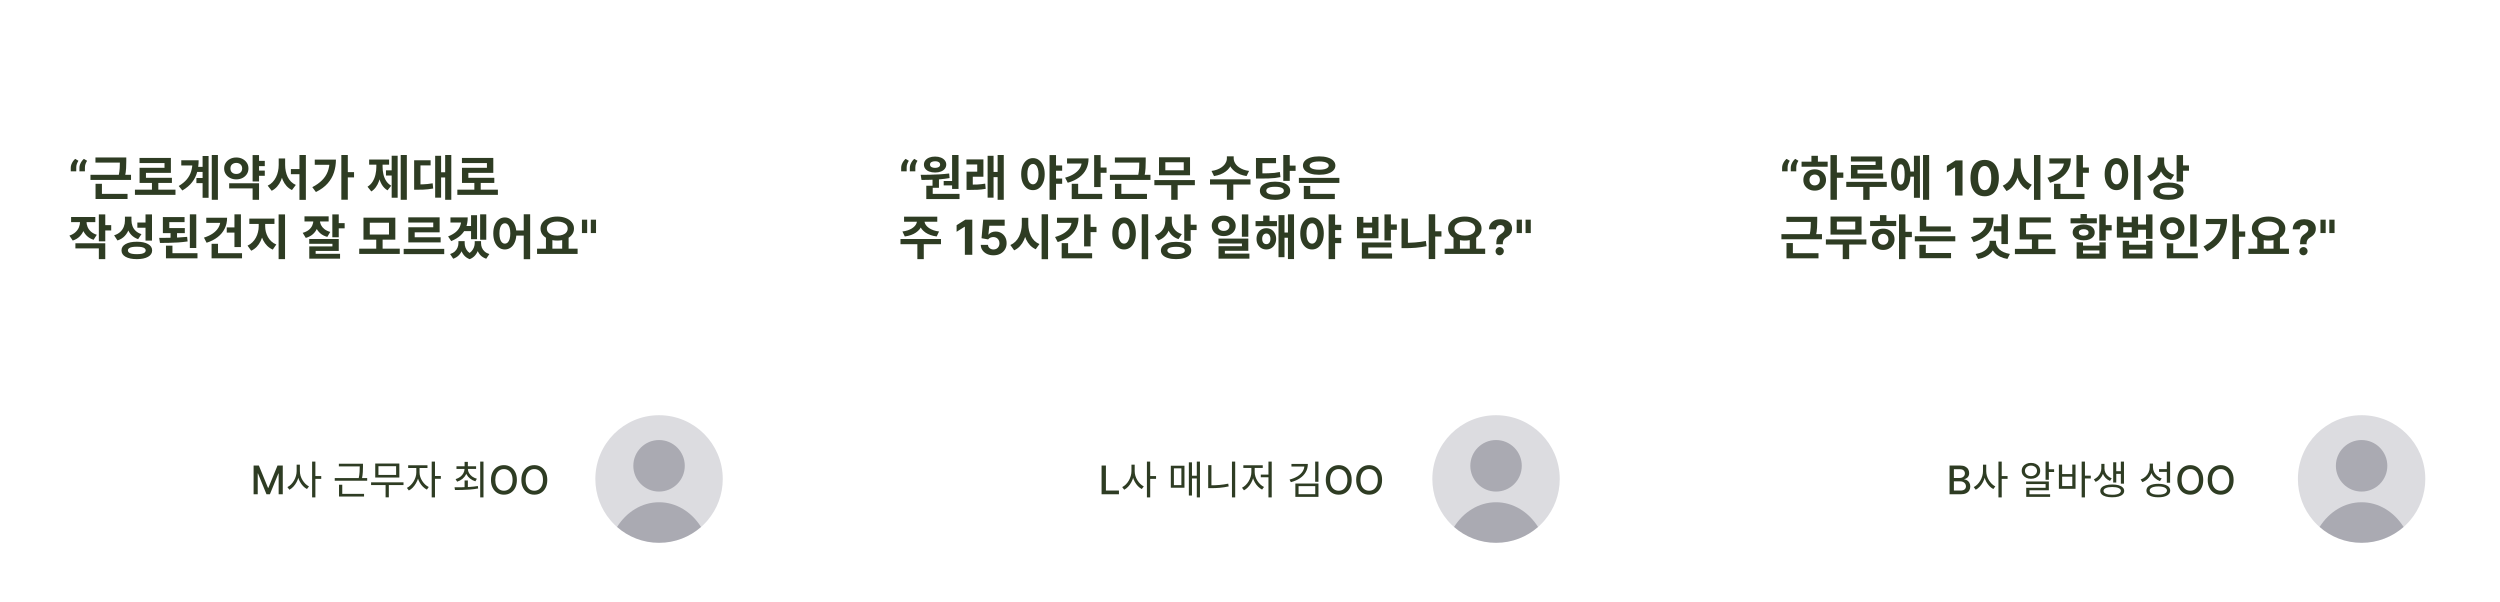 <svg width="1138" height="274" viewBox="0 0 1138 274" fill="none" xmlns="http://www.w3.org/2000/svg">
<g filter="url(#filter0_d_216_27)">
<rect x="776" y="4" width="358" height="266" rx="20" fill="white"/>
</g>
<path d="M811.211 78V76.312C811.211 75.833 811.305 75.344 811.492 74.844C811.68 74.344 811.927 73.872 812.234 73.43C812.542 72.987 812.875 72.617 813.234 72.32L814.703 73.188C814.411 73.646 814.172 74.125 813.984 74.625C813.802 75.125 813.711 75.682 813.711 76.297V78H811.211ZM815.156 78V76.312C815.156 75.833 815.25 75.344 815.438 74.844C815.625 74.344 815.872 73.872 816.18 73.43C816.487 72.987 816.82 72.617 817.18 72.32L818.648 73.188C818.357 73.646 818.117 74.125 817.93 74.625C817.747 75.125 817.656 75.682 817.656 76.297V78H815.156ZM833.229 70.586H836.155V90.958H833.229V70.586ZM835.495 78.528H839.081V80.948H835.495V78.528ZM820.073 73.578H831.953V75.91H820.073V73.578ZM826.057 77.076C827.04 77.076 827.92 77.289 828.697 77.714C829.475 78.125 830.083 78.689 830.523 79.408C830.978 80.127 831.205 80.963 831.205 81.916C831.205 82.869 830.978 83.713 830.523 84.446C830.083 85.165 829.475 85.737 828.697 86.162C827.935 86.573 827.055 86.778 826.057 86.778C825.075 86.778 824.187 86.573 823.395 86.162C822.618 85.737 822.002 85.165 821.547 84.446C821.107 83.713 820.887 82.869 820.887 81.916C820.887 80.963 821.107 80.127 821.547 79.408C822.002 78.689 822.618 78.125 823.395 77.714C824.187 77.289 825.075 77.076 826.057 77.076ZM826.057 79.452C825.588 79.452 825.177 79.547 824.825 79.738C824.473 79.929 824.195 80.207 823.989 80.574C823.784 80.941 823.681 81.388 823.681 81.916C823.681 82.429 823.784 82.877 823.989 83.258C824.195 83.625 824.473 83.911 824.825 84.116C825.177 84.307 825.588 84.402 826.057 84.402C826.512 84.402 826.915 84.307 827.267 84.116C827.619 83.911 827.898 83.625 828.103 83.258C828.309 82.877 828.411 82.429 828.411 81.916C828.411 81.388 828.309 80.941 828.103 80.574C827.898 80.207 827.619 79.929 827.267 79.738C826.915 79.547 826.512 79.452 826.057 79.452ZM824.561 70.916H827.509V74.48H824.561V70.916ZM842.534 71.224H856.746V77.296H845.526V80.376H842.556V75.096H853.776V73.534H842.534V71.224ZM842.556 78.968H857.23V81.278H842.556V78.968ZM840.422 82.774H858.858V85.106H840.422V82.774ZM848.144 83.632H851.048V90.98H848.144V83.632ZM868.8 78.066H872.144V80.42H868.8V78.066ZM875.356 70.564H878.15V90.936H875.356V70.564ZM871.22 70.894H873.948V90.034H871.22V70.894ZM865.236 71.994C866.13 71.994 866.908 72.295 867.568 72.896C868.242 73.483 868.756 74.333 869.108 75.448C869.474 76.548 869.658 77.868 869.658 79.408C869.658 80.933 869.474 82.253 869.108 83.368C868.756 84.483 868.242 85.341 867.568 85.942C866.908 86.529 866.123 86.822 865.214 86.822C864.334 86.822 863.556 86.529 862.882 85.942C862.222 85.341 861.708 84.483 861.342 83.368C860.99 82.253 860.814 80.933 860.814 79.408C860.814 77.868 860.99 76.548 861.342 75.448C861.708 74.333 862.222 73.483 862.882 72.896C863.556 72.295 864.341 71.994 865.236 71.994ZM865.236 74.766C864.869 74.766 864.554 74.935 864.29 75.272C864.026 75.609 863.82 76.123 863.674 76.812C863.542 77.487 863.476 78.352 863.476 79.408C863.476 80.435 863.542 81.293 863.674 81.982C863.82 82.671 864.026 83.192 864.29 83.544C864.554 83.881 864.869 84.05 865.236 84.05C865.602 84.05 865.918 83.881 866.182 83.544C866.46 83.192 866.666 82.671 866.798 81.982C866.93 81.293 866.996 80.435 866.996 79.408C866.996 78.352 866.93 77.487 866.798 76.812C866.666 76.123 866.46 75.609 866.182 75.272C865.918 74.935 865.602 74.766 865.236 74.766ZM893.346 73V89H889.963V76.211H889.869L886.205 78.508V75.508L890.166 73H893.346ZM903.422 89.352C902.078 89.346 900.922 89.016 899.953 88.359C898.99 87.703 898.247 86.753 897.727 85.508C897.211 84.263 896.956 82.766 896.961 81.016C896.961 79.271 897.219 77.784 897.734 76.555C898.255 75.326 898.997 74.391 899.961 73.75C900.93 73.104 902.083 72.781 903.422 72.781C904.76 72.781 905.911 73.104 906.875 73.75C907.844 74.396 908.589 75.333 909.109 76.562C909.63 77.787 909.888 79.271 909.883 81.016C909.883 82.771 909.622 84.271 909.102 85.516C908.586 86.76 907.846 87.711 906.883 88.367C905.919 89.023 904.766 89.352 903.422 89.352ZM903.422 86.547C904.339 86.547 905.07 86.086 905.617 85.164C906.164 84.242 906.435 82.859 906.43 81.016C906.43 79.802 906.305 78.792 906.055 77.984C905.81 77.177 905.461 76.57 905.008 76.164C904.56 75.758 904.031 75.555 903.422 75.555C902.51 75.555 901.781 76.01 901.234 76.922C900.688 77.833 900.411 79.198 900.406 81.016C900.406 82.245 900.529 83.271 900.773 84.094C901.023 84.912 901.375 85.526 901.828 85.938C902.281 86.344 902.812 86.547 903.422 86.547ZM916.85 72.148H919.248V75.096C919.248 76.416 919.131 77.685 918.896 78.902C918.661 80.105 918.302 81.234 917.818 82.29C917.349 83.331 916.74 84.255 915.992 85.062C915.259 85.854 914.386 86.485 913.374 86.954L911.636 84.534C912.531 84.138 913.301 83.617 913.946 82.972C914.606 82.312 915.149 81.564 915.574 80.728C915.999 79.877 916.315 78.975 916.52 78.022C916.74 77.069 916.85 76.093 916.85 75.096V72.148ZM917.422 72.148H919.798V75.096C919.798 76.049 919.901 76.981 920.106 77.89C920.311 78.799 920.619 79.657 921.03 80.464C921.455 81.271 921.983 81.989 922.614 82.62C923.259 83.236 924.015 83.727 924.88 84.094L923.186 86.47C922.203 86.015 921.345 85.407 920.612 84.644C919.893 83.881 919.299 83.001 918.83 82.004C918.361 80.992 918.009 79.907 917.774 78.748C917.539 77.575 917.422 76.357 917.422 75.096V72.148ZM925.87 70.542H928.796V90.98H925.87V70.542ZM945.206 70.586H948.154V85.15H945.206V70.586ZM947.34 76.262H950.86V78.66H947.34V76.262ZM939.552 72.104H942.654C942.654 73.952 942.288 75.602 941.554 77.054C940.821 78.506 939.75 79.745 938.342 80.772C936.949 81.799 935.233 82.605 933.194 83.192L931.984 80.882C933.642 80.413 935.028 79.811 936.142 79.078C937.272 78.345 938.122 77.509 938.694 76.57C939.266 75.631 939.552 74.619 939.552 73.534V72.104ZM932.864 72.104H941.114V74.436H932.864V72.104ZM934.998 88.252H948.858V90.606H934.998V88.252ZM934.998 83.676H937.924V89.308H934.998V83.676ZM971.438 70.542H974.364V90.98H971.438V70.542ZM963.386 71.972C964.428 71.972 965.352 72.273 966.158 72.874C966.965 73.461 967.596 74.304 968.05 75.404C968.52 76.489 968.754 77.773 968.754 79.254C968.754 80.75 968.52 82.048 968.05 83.148C967.596 84.233 966.965 85.077 966.158 85.678C965.352 86.265 964.428 86.558 963.386 86.558C962.36 86.558 961.443 86.265 960.636 85.678C959.83 85.077 959.192 84.233 958.722 83.148C958.268 82.048 958.04 80.75 958.04 79.254C958.04 77.773 958.268 76.489 958.722 75.404C959.192 74.304 959.83 73.461 960.636 72.874C961.443 72.273 962.36 71.972 963.386 71.972ZM963.386 74.634C962.888 74.634 962.448 74.81 962.066 75.162C961.685 75.514 961.384 76.035 961.164 76.724C960.959 77.399 960.856 78.242 960.856 79.254C960.856 80.251 960.959 81.102 961.164 81.806C961.384 82.495 961.685 83.016 962.066 83.368C962.448 83.72 962.888 83.896 963.386 83.896C963.9 83.896 964.347 83.72 964.728 83.368C965.11 83.016 965.403 82.495 965.608 81.806C965.828 81.102 965.938 80.251 965.938 79.254C965.938 78.242 965.828 77.399 965.608 76.724C965.403 76.035 965.11 75.514 964.728 75.162C964.347 74.81 963.9 74.634 963.386 74.634ZM982.173 71.664H984.571V73.49C984.571 74.825 984.365 76.093 983.955 77.296C983.559 78.484 982.943 79.525 982.107 80.42C981.271 81.315 980.207 81.982 978.917 82.422L977.377 80.134C978.521 79.738 979.445 79.203 980.149 78.528C980.853 77.839 981.366 77.054 981.689 76.174C982.011 75.294 982.173 74.399 982.173 73.49V71.664ZM982.767 71.664H985.121V73.754C985.121 74.37 985.209 74.971 985.385 75.558C985.575 76.145 985.854 76.695 986.221 77.208C986.587 77.721 987.057 78.183 987.629 78.594C988.201 78.99 988.89 79.313 989.697 79.562L988.179 81.85C986.947 81.439 985.927 80.831 985.121 80.024C984.329 79.217 983.735 78.279 983.339 77.208C982.957 76.137 982.767 74.986 982.767 73.754V71.664ZM990.797 70.586H993.723V82.62H990.797V70.586ZM992.931 75.294H996.429V77.714H992.931V75.294ZM987.079 83.082C988.501 83.082 989.726 83.243 990.753 83.566C991.779 83.874 992.571 84.321 993.129 84.908C993.686 85.48 993.965 86.184 993.965 87.02C993.965 87.841 993.686 88.545 993.129 89.132C992.571 89.719 991.779 90.166 990.753 90.474C989.726 90.797 988.501 90.958 987.079 90.958C985.671 90.958 984.446 90.797 983.405 90.474C982.378 90.166 981.579 89.719 981.007 89.132C980.449 88.545 980.171 87.841 980.171 87.02C980.171 86.184 980.449 85.48 981.007 84.908C981.579 84.321 982.378 83.874 983.405 83.566C984.446 83.243 985.671 83.082 987.079 83.082ZM987.079 85.348C986.213 85.348 985.487 85.414 984.901 85.546C984.314 85.663 983.867 85.847 983.559 86.096C983.251 86.331 983.097 86.639 983.097 87.02C983.097 87.387 983.251 87.695 983.559 87.944C983.867 88.193 984.314 88.384 984.901 88.516C985.487 88.633 986.213 88.692 987.079 88.692C987.944 88.692 988.67 88.633 989.257 88.516C989.858 88.384 990.305 88.193 990.599 87.944C990.907 87.695 991.061 87.387 991.061 87.02C991.061 86.639 990.907 86.331 990.599 86.096C990.305 85.847 989.858 85.663 989.257 85.546C988.67 85.414 987.944 85.348 987.079 85.348ZM813.168 98.686H826.038V101.018H813.168V98.686ZM810.902 106.584H829.36V108.916H810.902V106.584ZM824.3 98.686H827.204V100.446C827.204 101.414 827.175 102.463 827.116 103.592C827.072 104.721 826.889 106.019 826.566 107.486L823.684 107.222C823.992 105.785 824.168 104.538 824.212 103.482C824.271 102.411 824.3 101.399 824.3 100.446V98.686ZM813.212 115.252H827.776V117.584H813.212V115.252ZM813.212 110.654H816.116V115.472H813.212V110.654ZM831.14 108.96H849.576V111.314H831.14V108.96ZM838.818 110.456H841.744V117.958H838.818V110.456ZM833.252 98.576H847.376V106.782H833.252V98.576ZM844.516 100.864H836.134V104.494H844.516V100.864ZM864.425 97.586H867.351V117.958H864.425V97.586ZM866.691 105.528H870.277V107.948H866.691V105.528ZM851.269 100.578H863.149V102.91H851.269V100.578ZM857.253 104.076C858.235 104.076 859.115 104.289 859.893 104.714C860.67 105.125 861.279 105.689 861.719 106.408C862.173 107.127 862.401 107.963 862.401 108.916C862.401 109.869 862.173 110.713 861.719 111.446C861.279 112.165 860.67 112.737 859.893 113.162C859.13 113.573 858.25 113.778 857.253 113.778C856.27 113.778 855.383 113.573 854.591 113.162C853.813 112.737 853.197 112.165 852.743 111.446C852.303 110.713 852.083 109.869 852.083 108.916C852.083 107.963 852.303 107.127 852.743 106.408C853.197 105.689 853.813 105.125 854.591 104.714C855.383 104.289 856.27 104.076 857.253 104.076ZM857.253 106.452C856.783 106.452 856.373 106.547 856.021 106.738C855.669 106.929 855.39 107.207 855.185 107.574C854.979 107.941 854.877 108.388 854.877 108.916C854.877 109.429 854.979 109.877 855.185 110.258C855.39 110.625 855.669 110.911 856.021 111.116C856.373 111.307 856.783 111.402 857.253 111.402C857.707 111.402 858.111 111.307 858.463 111.116C858.815 110.911 859.093 110.625 859.299 110.258C859.504 109.877 859.607 109.429 859.607 108.916C859.607 108.388 859.504 107.941 859.299 107.574C859.093 107.207 858.815 106.929 858.463 106.738C858.111 106.547 857.707 106.452 857.253 106.452ZM855.757 97.916H858.705V101.48H855.757V97.916ZM873.883 103.064H888.007V105.396H873.883V103.064ZM871.617 107.508H890.053V109.84H871.617V107.508ZM873.883 98.29H876.809V104.23H873.883V98.29ZM873.707 115.164H888.117V117.518H873.707V115.164ZM873.707 111.446H876.633V115.802H873.707V111.446ZM911.049 97.564H913.997V111.094H911.049V97.564ZM907.551 102.976H911.489V105.33H907.551V102.976ZM904.339 99.104H907.441C907.441 100.967 907.111 102.617 906.451 104.054C905.791 105.477 904.794 106.701 903.459 107.728C902.139 108.755 900.452 109.591 898.399 110.236L897.189 107.97C898.89 107.457 900.262 106.833 901.303 106.1C902.359 105.352 903.129 104.501 903.613 103.548C904.097 102.58 904.339 101.531 904.339 100.402V99.104ZM898.223 99.104H906.495V101.436H898.223V99.104ZM905.659 109.598H908.145V110.258C908.145 111.197 907.976 112.084 907.639 112.92C907.316 113.756 906.825 114.511 906.165 115.186C905.505 115.846 904.691 116.411 903.723 116.88C902.77 117.349 901.67 117.694 900.423 117.914L899.301 115.604C900.386 115.428 901.325 115.164 902.117 114.812C902.909 114.46 903.569 114.042 904.097 113.558C904.625 113.059 905.014 112.531 905.263 111.974C905.527 111.417 905.659 110.845 905.659 110.258V109.598ZM906.077 109.598H908.563V110.258C908.563 110.845 908.695 111.417 908.959 111.974C909.223 112.517 909.612 113.037 910.125 113.536C910.653 114.02 911.313 114.438 912.105 114.79C912.912 115.142 913.85 115.406 914.921 115.582L913.777 117.87C912.53 117.665 911.423 117.327 910.455 116.858C909.502 116.403 908.702 115.839 908.057 115.164C907.412 114.489 906.92 113.741 906.583 112.92C906.246 112.084 906.077 111.197 906.077 110.258V109.598ZM919.341 106.65H933.663V109.004H919.341V106.65ZM917.185 113.272H935.643V115.67H917.185V113.272ZM924.929 107.728H927.833V114.042H924.929V107.728ZM919.341 98.972H933.509V101.304H922.245V107.662H919.341V98.972ZM955.605 97.586H958.531V109.51H955.605V97.586ZM957.387 102.47H961.237V104.868H957.387V102.47ZM945.287 110.302H948.191V111.82H955.649V110.302H958.531V117.738H945.287V110.302ZM948.191 114.02V115.45H955.649V114.02H948.191ZM942.515 99.346H954.483V101.656H942.515V99.346ZM948.499 102.184C949.497 102.184 950.369 102.338 951.117 102.646C951.865 102.939 952.452 103.357 952.877 103.9C953.303 104.443 953.515 105.073 953.515 105.792C953.515 106.511 953.303 107.141 952.877 107.684C952.452 108.227 951.865 108.652 951.117 108.96C950.369 109.253 949.497 109.4 948.499 109.4C947.517 109.4 946.644 109.253 945.881 108.96C945.133 108.652 944.547 108.227 944.121 107.684C943.696 107.141 943.483 106.511 943.483 105.792C943.483 105.073 943.696 104.443 944.121 103.9C944.547 103.357 945.133 102.939 945.881 102.646C946.644 102.338 947.517 102.184 948.499 102.184ZM948.499 104.318C947.854 104.318 947.326 104.45 946.915 104.714C946.505 104.963 946.299 105.323 946.299 105.792C946.299 106.276 946.505 106.65 946.915 106.914C947.326 107.163 947.854 107.288 948.499 107.288C949.159 107.288 949.687 107.163 950.083 106.914C950.494 106.65 950.699 106.276 950.699 105.792C950.699 105.323 950.494 104.963 950.083 104.714C949.687 104.45 949.159 104.318 948.499 104.318ZM947.047 97.41H949.951V100.622H947.047V97.41ZM963.59 98.62H966.494V101.194H970.366V98.62H973.248V108.146H963.59V98.62ZM966.494 103.416V105.792H970.366V103.416H966.494ZM972.588 102.206H977.538V104.582H972.588V102.206ZM976.856 97.586H979.804V108.74H976.856V97.586ZM966.274 109.598H969.178V111.402H976.9V109.598H979.782V117.694H966.274V109.598ZM969.178 113.668V115.384H976.9V113.668H969.178ZM996.984 97.586H999.91V112.216H996.984V97.586ZM986.336 115.252H1000.44V117.606H986.336V115.252ZM986.336 110.764H989.262V116.22H986.336V110.764ZM988.822 98.884C989.863 98.884 990.802 99.104 991.638 99.544C992.474 99.984 993.134 100.593 993.618 101.37C994.117 102.147 994.366 103.042 994.366 104.054C994.366 105.037 994.117 105.924 993.618 106.716C993.134 107.493 992.474 108.109 991.638 108.564C990.802 109.004 989.863 109.224 988.822 109.224C987.781 109.224 986.842 109.004 986.006 108.564C985.17 108.109 984.503 107.493 984.004 106.716C983.52 105.924 983.278 105.037 983.278 104.054C983.278 103.042 983.52 102.147 984.004 101.37C984.503 100.593 985.17 99.984 986.006 99.544C986.842 99.104 987.781 98.884 988.822 98.884ZM988.822 101.392C988.323 101.392 987.869 101.502 987.458 101.722C987.047 101.927 986.725 102.228 986.49 102.624C986.255 103.005 986.138 103.482 986.138 104.054C986.138 104.597 986.255 105.066 986.49 105.462C986.725 105.843 987.047 106.144 987.458 106.364C987.869 106.569 988.323 106.672 988.822 106.672C989.321 106.672 989.775 106.569 990.186 106.364C990.597 106.144 990.919 105.843 991.154 105.462C991.389 105.066 991.506 104.597 991.506 104.054C991.506 103.482 991.389 103.005 991.154 102.624C990.919 102.228 990.597 101.927 990.186 101.722C989.775 101.502 989.321 101.392 988.822 101.392ZM1016.23 97.542H1019.18V117.914H1016.23V97.542ZM1018.43 105.352H1022.02V107.75H1018.43V105.352ZM1010.89 99.654H1013.77C1013.77 101.693 1013.47 103.621 1012.89 105.44C1012.32 107.259 1011.36 108.931 1010.03 110.456C1008.71 111.967 1006.92 113.287 1004.66 114.416L1003.01 112.194C1004.8 111.27 1006.27 110.229 1007.43 109.07C1008.61 107.911 1009.47 106.599 1010.03 105.132C1010.6 103.651 1010.89 102.001 1010.89 100.182V99.654ZM1004.13 99.654H1012.4V102.008H1004.13V99.654ZM1027.52 107.926H1030.44V113.624H1027.52V107.926ZM1034.91 107.926H1037.83V113.624H1034.91V107.926ZM1023.47 113.206H1041.93V115.582H1023.47V113.206ZM1032.66 98.576C1034.13 98.576 1035.44 98.803 1036.58 99.258C1037.74 99.713 1038.64 100.351 1039.29 101.172C1039.95 101.979 1040.28 102.939 1040.28 104.054C1040.28 105.154 1039.95 106.115 1039.29 106.936C1038.64 107.743 1037.74 108.373 1036.58 108.828C1035.44 109.283 1034.13 109.51 1032.66 109.51C1031.21 109.51 1029.91 109.283 1028.75 108.828C1027.6 108.373 1026.7 107.743 1026.04 106.936C1025.38 106.115 1025.05 105.154 1025.05 104.054C1025.05 102.939 1025.38 101.979 1026.04 101.172C1026.7 100.351 1027.6 99.713 1028.75 99.258C1029.91 98.803 1031.21 98.576 1032.66 98.576ZM1032.66 100.842C1031.73 100.842 1030.9 100.974 1030.18 101.238C1029.47 101.487 1028.92 101.847 1028.53 102.316C1028.13 102.785 1027.93 103.365 1027.93 104.054C1027.93 104.714 1028.13 105.286 1028.53 105.77C1028.92 106.239 1029.47 106.606 1030.18 106.87C1030.9 107.119 1031.73 107.244 1032.66 107.244C1033.62 107.244 1034.45 107.119 1035.15 106.87C1035.87 106.606 1036.42 106.239 1036.8 105.77C1037.2 105.286 1037.39 104.714 1037.39 104.054C1037.39 103.365 1037.2 102.785 1036.8 102.316C1036.42 101.847 1035.87 101.487 1035.15 101.238C1034.45 100.974 1033.62 100.842 1032.66 100.842ZM1046.99 111.203V110.937C1047 110.026 1047.08 109.299 1047.23 108.758C1047.4 108.216 1047.63 107.779 1047.94 107.445C1048.24 107.112 1048.61 106.81 1049.05 106.539C1049.37 106.331 1049.66 106.115 1049.91 105.891C1050.17 105.667 1050.37 105.419 1050.52 105.148C1050.67 104.872 1050.75 104.565 1050.75 104.227C1050.75 103.867 1050.66 103.552 1050.49 103.281C1050.32 103.01 1050.09 102.802 1049.8 102.656C1049.51 102.51 1049.19 102.437 1048.84 102.437C1048.51 102.437 1048.18 102.513 1047.88 102.664C1047.58 102.81 1047.33 103.029 1047.14 103.32C1046.95 103.607 1046.84 103.964 1046.83 104.391H1043.64C1043.67 103.349 1043.92 102.49 1044.39 101.812C1044.86 101.13 1045.49 100.622 1046.27 100.289C1047.05 99.951 1047.92 99.781 1048.86 99.781C1049.9 99.781 1050.81 99.953 1051.61 100.297C1052.41 100.635 1053.03 101.128 1053.48 101.773C1053.94 102.419 1054.16 103.198 1054.16 104.109C1054.16 104.719 1054.06 105.26 1053.86 105.734C1053.66 106.203 1053.38 106.62 1053.02 106.984C1052.66 107.344 1052.24 107.669 1051.75 107.961C1051.34 108.206 1051 108.461 1050.73 108.727C1050.47 108.992 1050.28 109.299 1050.15 109.648C1050.02 109.997 1049.96 110.427 1049.95 110.937V111.203H1046.99ZM1048.54 116.203C1048.02 116.203 1047.57 116.021 1047.2 115.656C1046.84 115.286 1046.66 114.844 1046.66 114.328C1046.66 113.818 1046.84 113.38 1047.2 113.016C1047.57 112.651 1048.02 112.469 1048.54 112.469C1049.03 112.469 1049.47 112.651 1049.84 113.016C1050.22 113.38 1050.41 113.818 1050.41 114.328C1050.41 114.672 1050.32 114.987 1050.14 115.273C1049.97 115.555 1049.74 115.781 1049.46 115.953C1049.18 116.12 1048.87 116.203 1048.54 116.203ZM1058.65 100V106.078H1056.27V100H1058.65ZM1062.69 100V106.078H1060.31V100H1062.69Z" fill="#2E3C23"/>
<path d="M887.438 225V211.909H892.232C893.161 211.909 893.93 212.062 894.54 212.369C895.149 212.672 895.605 213.083 895.908 213.603C896.21 214.119 896.362 214.7 896.362 215.348C896.362 215.893 896.261 216.354 896.061 216.729C895.861 217.099 895.592 217.398 895.256 217.624C894.923 217.845 894.557 218.007 894.156 218.109V218.237C894.591 218.259 895.015 218.399 895.428 218.659C895.846 218.915 896.191 219.279 896.464 219.752C896.737 220.225 896.873 220.8 896.873 221.478C896.873 222.147 896.715 222.748 896.4 223.281C896.089 223.809 895.607 224.229 894.955 224.54C894.303 224.847 893.47 225 892.456 225H887.438ZM889.413 223.306H892.264C893.21 223.306 893.888 223.123 894.297 222.756C894.706 222.39 894.911 221.932 894.911 221.382C894.911 220.969 894.806 220.589 894.597 220.244C894.388 219.899 894.09 219.624 893.702 219.42C893.319 219.215 892.863 219.113 892.335 219.113H889.413V223.306ZM889.413 217.572H892.06C892.503 217.572 892.901 217.487 893.255 217.317C893.613 217.146 893.896 216.908 894.105 216.601C894.318 216.29 894.425 215.923 894.425 215.501C894.425 214.96 894.235 214.506 893.856 214.14C893.477 213.773 892.895 213.59 892.111 213.59H889.413V217.572ZM902.655 211.518H903.879V214.434C903.879 215.334 903.765 216.216 903.537 217.08C903.321 217.944 903.009 218.754 902.601 219.51C902.193 220.266 901.713 220.938 901.161 221.526C900.609 222.114 900.009 222.582 899.361 222.93L898.443 221.724C899.043 221.424 899.595 221.022 900.099 220.518C900.615 220.002 901.065 219.414 901.449 218.754C901.833 218.094 902.127 217.398 902.331 216.666C902.547 215.922 902.655 215.178 902.655 214.434V211.518ZM902.925 211.518H904.131V214.434C904.131 215.154 904.233 215.868 904.437 216.576C904.653 217.284 904.953 217.95 905.337 218.574C905.721 219.198 906.159 219.756 906.651 220.248C907.155 220.74 907.695 221.13 908.271 221.418L907.353 222.606C906.717 222.282 906.129 221.838 905.589 221.274C905.061 220.71 904.593 220.068 904.185 219.348C903.789 218.616 903.477 217.836 903.249 217.008C903.033 216.168 902.925 215.31 902.925 214.434V211.518ZM909.693 210.114H911.187V226.404H909.693V210.114ZM910.845 216.702H913.851V217.98H910.845V216.702ZM931.142 210.114H932.636V218.394H931.142V210.114ZM931.97 213.624H935.03V214.866H931.97V213.624ZM922.286 219.168H932.636V223.164H923.798V225.612H922.34V222.048H931.16V220.356H922.286V219.168ZM922.34 224.982H933.212V226.188H922.34V224.982ZM924.5 210.708C925.316 210.708 926.036 210.858 926.66 211.158C927.296 211.458 927.794 211.884 928.154 212.436C928.514 212.976 928.694 213.606 928.694 214.326C928.694 215.034 928.514 215.664 928.154 216.216C927.794 216.756 927.296 217.182 926.66 217.494C926.036 217.794 925.316 217.944 924.5 217.944C923.696 217.944 922.976 217.794 922.34 217.494C921.704 217.182 921.2 216.756 920.828 216.216C920.468 215.664 920.288 215.028 920.288 214.308C920.288 213.6 920.468 212.976 920.828 212.436C921.2 211.884 921.704 211.458 922.34 211.158C922.976 210.858 923.696 210.708 924.5 210.708ZM924.5 211.932C923.972 211.932 923.498 212.034 923.078 212.238C922.67 212.442 922.346 212.724 922.106 213.084C921.866 213.432 921.746 213.846 921.746 214.326C921.746 214.794 921.866 215.208 922.106 215.568C922.346 215.928 922.67 216.216 923.078 216.432C923.498 216.636 923.972 216.738 924.5 216.738C925.028 216.738 925.496 216.636 925.904 216.432C926.324 216.216 926.654 215.928 926.894 215.568C927.134 215.208 927.254 214.794 927.254 214.326C927.254 213.846 927.134 213.432 926.894 213.084C926.654 212.724 926.324 212.442 925.904 212.238C925.496 212.034 925.028 211.932 924.5 211.932ZM947.574 210.114H949.068V226.404H947.574V210.114ZM948.726 216.522H951.732V217.8H948.726V216.522ZM937.206 211.5H938.682V215.784H943.308V211.5H944.784V222.498H937.206V211.5ZM938.682 216.972V221.256H943.308V216.972H938.682ZM956.519 211.14H957.707V213.318C957.707 214.122 957.557 214.92 957.257 215.712C956.957 216.504 956.525 217.218 955.961 217.854C955.409 218.49 954.731 218.988 953.927 219.348L953.117 218.196C953.825 217.884 954.431 217.464 954.935 216.936C955.451 216.396 955.841 215.808 956.105 215.172C956.381 214.536 956.519 213.918 956.519 213.318V211.14ZM956.771 211.14H957.959V213.318C957.959 213.906 958.085 214.494 958.337 215.082C958.601 215.658 958.979 216.18 959.471 216.648C959.975 217.104 960.569 217.47 961.253 217.746L960.461 218.898C959.681 218.586 959.015 218.142 958.463 217.566C957.911 216.99 957.491 216.336 957.203 215.604C956.915 214.872 956.771 214.11 956.771 213.318V211.14ZM965.411 210.132H966.833V220.176H965.411V210.132ZM962.819 214.488H965.879V215.712H962.819V214.488ZM961.919 210.438H963.323V219.654H961.919V210.438ZM961.487 220.536C962.603 220.536 963.563 220.65 964.367 220.878C965.183 221.106 965.813 221.442 966.257 221.886C966.701 222.318 966.923 222.84 966.923 223.452C966.923 224.064 966.701 224.586 966.257 225.018C965.813 225.462 965.183 225.798 964.367 226.026C963.563 226.254 962.603 226.368 961.487 226.368C960.371 226.368 959.405 226.254 958.589 226.026C957.773 225.798 957.143 225.462 956.699 225.018C956.267 224.586 956.051 224.064 956.051 223.452C956.051 222.84 956.267 222.318 956.699 221.886C957.143 221.442 957.773 221.106 958.589 220.878C959.405 220.65 960.371 220.536 961.487 220.536ZM961.487 221.688C960.263 221.688 959.297 221.844 958.589 222.156C957.881 222.468 957.527 222.9 957.527 223.452C957.527 224.004 957.881 224.436 958.589 224.748C959.297 225.06 960.263 225.216 961.487 225.216C962.303 225.216 963.005 225.144 963.593 225C964.181 224.868 964.631 224.67 964.943 224.406C965.267 224.142 965.429 223.824 965.429 223.452C965.429 222.9 965.075 222.468 964.367 222.156C963.671 221.844 962.711 221.688 961.487 221.688ZM978.543 211.032H979.785V212.706C979.785 213.762 979.593 214.734 979.209 215.622C978.837 216.51 978.309 217.29 977.625 217.962C976.953 218.622 976.149 219.126 975.213 219.474L974.421 218.268C975.261 217.968 975.987 217.542 976.599 216.99C977.211 216.438 977.685 215.796 978.021 215.064C978.369 214.32 978.543 213.534 978.543 212.706V211.032ZM978.813 211.032H980.019V212.652C980.019 213.42 980.187 214.146 980.523 214.83C980.859 215.514 981.321 216.12 981.909 216.648C982.509 217.164 983.205 217.554 983.997 217.818L983.187 218.988C982.311 218.652 981.543 218.178 980.883 217.566C980.223 216.954 979.713 216.228 979.353 215.388C978.993 214.548 978.813 213.636 978.813 212.652V211.032ZM986.337 210.114H987.831V219.744H986.337V210.114ZM982.467 220.23C984.147 220.23 985.467 220.5 986.427 221.04C987.399 221.58 987.885 222.336 987.885 223.308C987.885 224.268 987.399 225.018 986.427 225.558C985.467 226.098 984.147 226.368 982.467 226.368C980.787 226.368 979.461 226.098 978.489 225.558C977.529 225.018 977.049 224.268 977.049 223.308C977.049 222.336 977.529 221.58 978.489 221.04C979.461 220.5 980.787 220.23 982.467 220.23ZM982.467 221.418C981.651 221.418 980.949 221.496 980.361 221.652C979.773 221.796 979.317 222.012 978.993 222.3C978.681 222.576 978.525 222.912 978.525 223.308C978.525 223.692 978.681 224.028 978.993 224.316C979.317 224.592 979.773 224.808 980.361 224.964C980.949 225.108 981.651 225.18 982.467 225.18C983.295 225.18 983.997 225.108 984.573 224.964C985.161 224.808 985.611 224.592 985.923 224.316C986.247 224.028 986.409 223.692 986.409 223.308C986.409 222.912 986.247 222.576 985.923 222.3C985.611 222.012 985.161 221.796 984.573 221.652C983.997 221.496 983.295 221.418 982.467 221.418ZM982.791 213.552H986.643V214.794H982.791V213.552ZM1002.91 218.455C1002.91 219.852 1002.65 221.054 1002.14 222.06C1001.63 223.061 1000.93 223.832 1000.04 224.374C999.151 224.911 998.143 225.179 997.014 225.179C995.88 225.179 994.868 224.911 993.978 224.374C993.091 223.832 992.392 223.059 991.881 222.053C991.37 221.048 991.114 219.848 991.114 218.455C991.114 217.057 991.37 215.857 991.881 214.856C992.392 213.85 993.091 213.079 993.978 212.542C994.868 212.001 995.88 211.73 997.014 211.73C998.143 211.73 999.151 212.001 1000.04 212.542C1000.93 213.079 1001.63 213.85 1002.14 214.856C1002.65 215.857 1002.91 217.057 1002.91 218.455ZM1000.95 218.455C1000.95 217.389 1000.78 216.492 1000.43 215.763C1000.09 215.031 999.624 214.477 999.027 214.102C998.435 213.722 997.764 213.533 997.014 213.533C996.26 213.533 995.586 213.722 994.994 214.102C994.402 214.477 993.933 215.031 993.588 215.763C993.247 216.492 993.076 217.389 993.076 218.455C993.076 219.52 993.247 220.419 993.588 221.152C993.933 221.881 994.402 222.435 994.994 222.814C995.586 223.189 996.26 223.376 997.014 223.376C997.764 223.376 998.435 223.189 999.027 222.814C999.624 222.435 1000.09 221.881 1000.43 221.152C1000.78 220.419 1000.95 219.52 1000.95 218.455ZM1016.74 218.455C1016.74 219.852 1016.49 221.054 1015.97 222.06C1015.46 223.061 1014.76 223.832 1013.87 224.374C1012.98 224.911 1011.98 225.179 1010.85 225.179C1009.71 225.179 1008.7 224.911 1007.81 224.374C1006.93 223.832 1006.23 223.059 1005.72 222.053C1005.2 221.048 1004.95 219.848 1004.95 218.455C1004.95 217.057 1005.2 215.857 1005.72 214.856C1006.23 213.85 1006.93 213.079 1007.81 212.542C1008.7 212.001 1009.71 211.73 1010.85 211.73C1011.98 211.73 1012.98 212.001 1013.87 212.542C1014.76 213.079 1015.46 213.85 1015.97 214.856C1016.49 215.857 1016.74 217.057 1016.74 218.455ZM1014.79 218.455C1014.79 217.389 1014.61 216.492 1014.27 215.763C1013.93 215.031 1013.46 214.477 1012.86 214.102C1012.27 213.722 1011.6 213.533 1010.85 213.533C1010.09 213.533 1009.42 213.722 1008.83 214.102C1008.24 214.477 1007.77 215.031 1007.42 215.763C1007.08 216.492 1006.91 217.389 1006.91 218.455C1006.91 219.52 1007.08 220.419 1007.42 221.152C1007.77 221.881 1008.24 222.435 1008.83 222.814C1009.42 223.189 1010.09 223.376 1010.85 223.376C1011.6 223.376 1012.27 223.189 1012.86 222.814C1013.46 222.435 1013.93 221.881 1014.27 221.152C1014.61 220.419 1014.79 219.52 1014.79 218.455Z" fill="#2E3C23"/>
<path d="M1055.88 239.889C1055.12 239.222 1054.4 238.516 1053.71 237.776C1053.42 237.465 1053.14 237.148 1052.87 236.825C1048.58 231.761 1046 225.208 1046 218.049C1046 202.006 1058.98 189 1075 189C1091.02 189 1104 202.006 1104 218.049C1104 225.208 1101.41 231.761 1097.13 236.824C1096.86 237.148 1096.58 237.465 1096.29 237.775C1095.6 238.516 1094.88 239.221 1094.12 239.888H1055.88V239.889Z" fill="#DCDCE0"/>
<path d="M1094.12 239.888C1089.02 244.377 1082.33 247.099 1075 247.099C1067.67 247.099 1060.98 244.378 1055.88 239.888C1060.17 233.061 1067.14 228.621 1075 228.621C1082.86 228.621 1089.83 233.061 1094.12 239.888Z" fill="#AAAAB2"/>
<path d="M1075 223.765C1081.47 223.765 1086.71 218.513 1086.71 212.033C1086.71 205.553 1081.47 200.3 1075 200.3C1068.53 200.3 1063.29 205.553 1063.29 212.033C1063.29 218.513 1068.53 223.765 1075 223.765Z" fill="#AAAAB2"/>
<g filter="url(#filter1_d_216_27)">
<rect x="390" y="4" width="358" height="266" rx="20" fill="white"/>
</g>
<path d="M410.211 78V76.312C410.211 75.833 410.305 75.344 410.492 74.844C410.68 74.344 410.927 73.872 411.234 73.43C411.542 72.987 411.875 72.617 412.234 72.32L413.703 73.188C413.411 73.646 413.172 74.125 412.984 74.625C412.802 75.125 412.711 75.682 412.711 76.297V78H410.211ZM414.156 78V76.312C414.156 75.833 414.25 75.344 414.438 74.844C414.625 74.344 414.872 73.872 415.18 73.43C415.487 72.987 415.82 72.617 416.18 72.32L417.648 73.188C417.357 73.646 417.117 74.125 416.93 74.625C416.747 75.125 416.656 75.682 416.656 76.297V78H414.156ZM424.485 81.036H427.411V85.48H424.485V81.036ZM433.395 70.564H436.321V86.008H433.395V70.564ZM421.647 88.252H436.783V90.606H421.647V88.252ZM421.647 84.534H424.573V88.89H421.647V84.534ZM419.469 81.916L419.095 79.584C420.342 79.569 421.699 79.555 423.165 79.54C424.632 79.511 426.128 79.452 427.653 79.364C429.179 79.276 430.645 79.144 432.053 78.968L432.251 81.058C430.799 81.307 429.318 81.498 427.807 81.63C426.311 81.747 424.852 81.821 423.429 81.85C422.007 81.879 420.687 81.901 419.469 81.916ZM429.567 82.4H434.055V84.402H429.567V82.4ZM425.651 71.268C426.649 71.268 427.529 71.422 428.291 71.73C429.054 72.038 429.648 72.463 430.073 73.006C430.513 73.549 430.733 74.187 430.733 74.92C430.733 75.639 430.513 76.277 430.073 76.834C429.648 77.377 429.054 77.795 428.291 78.088C427.529 78.381 426.649 78.528 425.651 78.528C424.654 78.528 423.767 78.381 422.989 78.088C422.227 77.795 421.633 77.377 421.207 76.834C420.782 76.277 420.569 75.639 420.569 74.92C420.569 74.187 420.782 73.549 421.207 73.006C421.633 72.463 422.227 72.038 422.989 71.73C423.767 71.422 424.654 71.268 425.651 71.268ZM425.651 73.402C424.977 73.402 424.419 73.527 423.979 73.776C423.554 74.025 423.341 74.407 423.341 74.92C423.341 75.404 423.554 75.778 423.979 76.042C424.419 76.291 424.977 76.416 425.651 76.416C426.341 76.416 426.891 76.291 427.301 76.042C427.727 75.778 427.939 75.404 427.939 74.92C427.939 74.583 427.844 74.304 427.653 74.084C427.463 73.864 427.199 73.695 426.861 73.578C426.524 73.461 426.121 73.402 425.651 73.402ZM439.972 84.05H441.402C442.619 84.05 443.785 84.028 444.9 83.984C446.014 83.925 447.202 83.793 448.464 83.588L448.684 85.964C447.378 86.184 446.146 86.323 444.988 86.382C443.844 86.426 442.648 86.448 441.402 86.448H439.972V84.05ZM439.928 72.566H447.65V80.442H442.81V84.908H439.972V78.132H444.834V74.876H439.928V72.566ZM454.118 70.564H456.912V90.936H454.118V70.564ZM451.412 78.264H454.8V80.618H451.412V78.264ZM449.564 70.916H452.27V89.99H449.564V70.916ZM470.208 71.972C471.249 71.972 472.166 72.273 472.958 72.874C473.764 73.461 474.395 74.304 474.85 75.404C475.319 76.489 475.554 77.773 475.554 79.254C475.554 80.75 475.319 82.048 474.85 83.148C474.395 84.233 473.764 85.077 472.958 85.678C472.166 86.265 471.249 86.558 470.208 86.558C469.166 86.558 468.242 86.265 467.436 85.678C466.629 85.077 465.991 84.233 465.522 83.148C465.067 82.048 464.84 80.75 464.84 79.254C464.84 77.773 465.067 76.489 465.522 75.404C465.991 74.304 466.629 73.461 467.436 72.874C468.242 72.273 469.166 71.972 470.208 71.972ZM470.208 74.634C469.709 74.634 469.262 74.81 468.866 75.162C468.484 75.514 468.184 76.035 467.964 76.724C467.758 77.399 467.656 78.242 467.656 79.254C467.656 80.251 467.758 81.102 467.964 81.806C468.184 82.495 468.484 83.016 468.866 83.368C469.262 83.72 469.709 83.896 470.208 83.896C470.706 83.896 471.146 83.72 471.528 83.368C471.909 83.016 472.202 82.495 472.408 81.806C472.628 81.102 472.738 80.251 472.738 79.254C472.738 78.242 472.628 77.399 472.408 76.724C472.202 76.035 471.909 75.514 471.528 75.162C471.146 74.81 470.706 74.634 470.208 74.634ZM479.91 75.316H483.496V77.714H479.91V75.316ZM479.91 81.278H483.496V83.676H479.91V81.278ZM477.754 70.586H480.702V90.958H477.754V70.586ZM498.058 70.586H501.006V85.15H498.058V70.586ZM500.192 76.262H503.712V78.66H500.192V76.262ZM492.404 72.104H495.506C495.506 73.952 495.139 75.602 494.406 77.054C493.673 78.506 492.602 79.745 491.194 80.772C489.801 81.799 488.085 82.605 486.046 83.192L484.836 80.882C486.493 80.413 487.879 79.811 488.994 79.078C490.123 78.345 490.974 77.509 491.546 76.57C492.118 75.631 492.404 74.619 492.404 73.534V72.104ZM485.716 72.104H493.966V74.436H485.716V72.104ZM487.85 88.252H501.71V90.606H487.85V88.252ZM487.85 83.676H490.776V89.308H487.85V83.676ZM507.494 71.686H520.364V74.018H507.494V71.686ZM505.228 79.584H523.686V81.916H505.228V79.584ZM518.626 71.686H521.53V73.446C521.53 74.414 521.501 75.463 521.442 76.592C521.398 77.721 521.215 79.019 520.892 80.486L518.01 80.222C518.318 78.785 518.494 77.538 518.538 76.482C518.597 75.411 518.626 74.399 518.626 73.446V71.686ZM507.538 88.252H522.102V90.584H507.538V88.252ZM507.538 83.654H510.442V88.472H507.538V83.654ZM525.466 81.96H543.902V84.314H525.466V81.96ZM533.144 83.456H536.07V90.958H533.144V83.456ZM527.578 71.576H541.702V79.782H527.578V71.576ZM538.842 73.864H530.46V77.494H538.842V73.864ZM558.475 71.158H561.027V72.126C561.027 72.903 560.902 73.659 560.653 74.392C560.418 75.111 560.066 75.785 559.597 76.416C559.127 77.047 558.555 77.611 557.881 78.11C557.206 78.609 556.421 79.034 555.527 79.386C554.647 79.723 553.679 79.98 552.623 80.156L551.479 77.802C552.417 77.685 553.253 77.487 553.987 77.208C554.735 76.929 555.387 76.599 555.945 76.218C556.517 75.837 556.986 75.419 557.353 74.964C557.719 74.509 557.998 74.04 558.189 73.556C558.379 73.072 558.475 72.595 558.475 72.126V71.158ZM559.025 71.158H561.577V72.126C561.577 72.595 561.672 73.072 561.863 73.556C562.053 74.04 562.332 74.509 562.699 74.964C563.065 75.419 563.527 75.837 564.085 76.218C564.657 76.599 565.309 76.929 566.043 77.208C566.791 77.487 567.634 77.685 568.573 77.802L567.429 80.156C566.358 79.98 565.383 79.723 564.503 79.386C563.623 79.034 562.845 78.609 562.171 78.11C561.496 77.597 560.924 77.025 560.455 76.394C559.985 75.763 559.626 75.089 559.377 74.37C559.142 73.651 559.025 72.903 559.025 72.126V71.158ZM558.475 83.478H561.401V90.958H558.475V83.478ZM550.797 81.63H569.233V84.006H550.797V81.63ZM584.147 70.564H587.095V82.334H584.147V70.564ZM586.259 75.382H589.757V77.78H586.259V75.382ZM580.407 82.686C581.815 82.686 583.032 82.855 584.059 83.192C585.085 83.529 585.877 84.006 586.435 84.622C587.007 85.223 587.293 85.957 587.293 86.822C587.293 87.687 587.007 88.428 586.435 89.044C585.877 89.675 585.085 90.151 584.059 90.474C583.032 90.811 581.815 90.98 580.407 90.98C579.013 90.98 577.796 90.811 576.755 90.474C575.713 90.151 574.907 89.675 574.335 89.044C573.777 88.428 573.499 87.687 573.499 86.822C573.499 85.957 573.777 85.223 574.335 84.622C574.907 84.006 575.713 83.529 576.755 83.192C577.796 82.855 579.013 82.686 580.407 82.686ZM580.407 85.018C579.541 85.018 578.815 85.084 578.229 85.216C577.642 85.348 577.187 85.546 576.865 85.81C576.557 86.074 576.403 86.411 576.403 86.822C576.403 87.218 576.557 87.555 576.865 87.834C577.187 88.098 577.642 88.296 578.229 88.428C578.815 88.56 579.541 88.626 580.407 88.626C581.272 88.626 581.998 88.56 582.585 88.428C583.186 88.296 583.641 88.098 583.949 87.834C584.257 87.555 584.411 87.218 584.411 86.822C584.411 86.411 584.257 86.074 583.949 85.81C583.641 85.546 583.186 85.348 582.585 85.216C581.998 85.084 581.272 85.018 580.407 85.018ZM571.717 78.924H573.433C574.929 78.924 576.205 78.909 577.261 78.88C578.317 78.851 579.263 78.792 580.099 78.704C580.935 78.601 581.763 78.462 582.585 78.286L582.871 80.618C582.035 80.794 581.184 80.933 580.319 81.036C579.453 81.124 578.471 81.19 577.371 81.234C576.285 81.263 574.973 81.278 573.433 81.278H571.717V78.924ZM571.717 71.928H580.847V74.282H574.643V80.53H571.717V71.928ZM591.251 80.97H609.687V83.28H591.251V80.97ZM593.495 88.252H607.619V90.606H593.495V88.252ZM593.495 84.644H596.421V89H593.495V84.644ZM600.469 71.18C601.95 71.18 603.241 71.349 604.341 71.686C605.456 72.023 606.321 72.507 606.937 73.138C607.553 73.769 607.861 74.509 607.861 75.36C607.861 76.225 607.553 76.973 606.937 77.604C606.321 78.235 605.456 78.719 604.341 79.056C603.241 79.393 601.95 79.562 600.469 79.562C599.002 79.562 597.712 79.393 596.597 79.056C595.497 78.719 594.639 78.235 594.023 77.604C593.407 76.973 593.099 76.225 593.099 75.36C593.099 74.509 593.407 73.769 594.023 73.138C594.639 72.507 595.497 72.023 596.597 71.686C597.712 71.349 599.002 71.18 600.469 71.18ZM600.469 73.49C599.574 73.49 598.797 73.563 598.137 73.71C597.477 73.857 596.978 74.069 596.641 74.348C596.304 74.612 596.135 74.949 596.135 75.36C596.135 75.771 596.304 76.115 596.641 76.394C596.978 76.673 597.477 76.885 598.137 77.032C598.797 77.179 599.574 77.252 600.469 77.252C601.393 77.252 602.178 77.179 602.823 77.032C603.468 76.885 603.96 76.673 604.297 76.394C604.649 76.115 604.825 75.771 604.825 75.36C604.825 74.949 604.649 74.612 604.297 74.348C603.96 74.069 603.468 73.857 602.823 73.71C602.178 73.563 601.393 73.49 600.469 73.49ZM417.426 99.83H419.978V100.446C419.978 101.15 419.861 101.832 419.626 102.492C419.406 103.152 419.069 103.768 418.614 104.34C418.159 104.897 417.602 105.403 416.942 105.858C416.297 106.298 415.549 106.672 414.698 106.98C413.847 107.288 412.901 107.508 411.86 107.64L410.782 105.374C411.691 105.257 412.498 105.081 413.202 104.846C413.921 104.597 414.544 104.311 415.072 103.988C415.6 103.651 416.04 103.291 416.392 102.91C416.744 102.529 417.001 102.125 417.162 101.7C417.338 101.275 417.426 100.857 417.426 100.446V99.83ZM418.284 99.83H420.814V100.446C420.814 100.857 420.895 101.275 421.056 101.7C421.232 102.125 421.496 102.529 421.848 102.91C422.2 103.291 422.64 103.651 423.168 103.988C423.711 104.311 424.334 104.597 425.038 104.846C425.742 105.081 426.549 105.257 427.458 105.374L426.38 107.64C425.339 107.508 424.393 107.288 423.542 106.98C422.691 106.672 421.936 106.298 421.276 105.858C420.631 105.403 420.081 104.897 419.626 104.34C419.186 103.768 418.849 103.152 418.614 102.492C418.394 101.832 418.284 101.15 418.284 100.446V99.83ZM417.58 110.5H420.506V117.958H417.58V110.5ZM409.902 108.806H428.338V111.16H409.902V108.806ZM411.53 98.62H426.644V100.93H411.53V98.62ZM442.588 100V116H439.205V103.211H439.111L435.447 105.508V102.508L439.408 100H442.588ZM452.234 116.219C451.13 116.219 450.146 116.016 449.281 115.609C448.422 115.203 447.74 114.643 447.234 113.93C446.729 113.216 446.466 112.398 446.445 111.477H449.727C449.763 112.096 450.023 112.599 450.508 112.984C450.992 113.37 451.568 113.562 452.234 113.562C452.766 113.562 453.234 113.445 453.641 113.211C454.052 112.971 454.372 112.641 454.602 112.219C454.836 111.792 454.953 111.302 454.953 110.75C454.953 110.187 454.833 109.693 454.594 109.266C454.359 108.839 454.034 108.505 453.617 108.266C453.201 108.026 452.724 107.904 452.188 107.898C451.719 107.898 451.263 107.995 450.82 108.187C450.383 108.38 450.042 108.643 449.797 108.977L446.789 108.438L447.547 100H457.328V102.766H450.336L449.922 106.773H450.016C450.297 106.378 450.721 106.049 451.289 105.789C451.857 105.529 452.492 105.398 453.195 105.398C454.159 105.398 455.018 105.625 455.773 106.078C456.529 106.531 457.125 107.154 457.563 107.945C458 108.732 458.216 109.638 458.211 110.664C458.216 111.742 457.966 112.701 457.461 113.539C456.961 114.372 456.26 115.029 455.359 115.508C454.464 115.982 453.422 116.219 452.234 116.219ZM465.125 99.148H467.523V102.096C467.523 103.416 467.406 104.685 467.171 105.902C466.937 107.105 466.577 108.234 466.093 109.29C465.624 110.331 465.015 111.255 464.267 112.062C463.534 112.854 462.661 113.485 461.649 113.954L459.911 111.534C460.806 111.138 461.576 110.617 462.221 109.972C462.881 109.312 463.424 108.564 463.849 107.728C464.275 106.877 464.59 105.975 464.795 105.022C465.015 104.069 465.125 103.093 465.125 102.096V99.148ZM465.697 99.148H468.073V102.096C468.073 103.049 468.176 103.981 468.381 104.89C468.587 105.799 468.895 106.657 469.305 107.464C469.731 108.271 470.259 108.989 470.889 109.62C471.535 110.236 472.29 110.727 473.155 111.094L471.461 113.47C470.479 113.015 469.621 112.407 468.887 111.644C468.169 110.881 467.575 110.001 467.105 109.004C466.636 107.992 466.284 106.907 466.049 105.748C465.815 104.575 465.697 103.357 465.697 102.096V99.148ZM474.145 97.542H477.071V117.98H474.145V97.542ZM493.482 97.586H496.43V112.15H493.482V97.586ZM495.616 103.262H499.136V105.66H495.616V103.262ZM487.828 99.104H490.93C490.93 100.952 490.563 102.602 489.83 104.054C489.096 105.506 488.026 106.745 486.618 107.772C485.224 108.799 483.508 109.605 481.47 110.192L480.26 107.882C481.917 107.413 483.303 106.811 484.418 106.078C485.547 105.345 486.398 104.509 486.97 103.57C487.542 102.631 487.828 101.619 487.828 100.534V99.104ZM481.14 99.104H489.39V101.436H481.14V99.104ZM483.274 115.252H497.134V117.606H483.274V115.252ZM483.274 110.676H486.2V116.308H483.274V110.676ZM519.714 97.542H522.64V117.98H519.714V97.542ZM511.662 98.972C512.703 98.972 513.627 99.273 514.434 99.874C515.24 100.461 515.871 101.304 516.326 102.404C516.795 103.489 517.03 104.773 517.03 106.254C517.03 107.75 516.795 109.048 516.326 110.148C515.871 111.233 515.24 112.077 514.434 112.678C513.627 113.265 512.703 113.558 511.662 113.558C510.635 113.558 509.718 113.265 508.912 112.678C508.105 112.077 507.467 111.233 506.998 110.148C506.543 109.048 506.316 107.75 506.316 106.254C506.316 104.773 506.543 103.489 506.998 102.404C507.467 101.304 508.105 100.461 508.912 99.874C509.718 99.273 510.635 98.972 511.662 98.972ZM511.662 101.634C511.163 101.634 510.723 101.81 510.342 102.162C509.96 102.514 509.66 103.035 509.44 103.724C509.234 104.399 509.132 105.242 509.132 106.254C509.132 107.251 509.234 108.102 509.44 108.806C509.66 109.495 509.96 110.016 510.342 110.368C510.723 110.72 511.163 110.896 511.662 110.896C512.175 110.896 512.622 110.72 513.004 110.368C513.385 110.016 513.678 109.495 513.884 108.806C514.104 108.102 514.214 107.251 514.214 106.254C514.214 105.242 514.104 104.399 513.884 103.724C513.678 103.035 513.385 102.514 513.004 102.162C512.622 101.81 512.175 101.634 511.662 101.634ZM530.448 98.664H532.846V100.49C532.846 101.825 532.641 103.093 532.23 104.296C531.834 105.484 531.218 106.525 530.382 107.42C529.546 108.315 528.483 108.982 527.192 109.422L525.652 107.134C526.796 106.738 527.72 106.203 528.424 105.528C529.128 104.839 529.641 104.054 529.964 103.174C530.287 102.294 530.448 101.399 530.448 100.49V98.664ZM531.042 98.664H533.396V100.754C533.396 101.37 533.484 101.971 533.66 102.558C533.851 103.145 534.129 103.695 534.496 104.208C534.863 104.721 535.332 105.183 535.904 105.594C536.476 105.99 537.165 106.313 537.972 106.562L536.454 108.85C535.222 108.439 534.203 107.831 533.396 107.024C532.604 106.217 532.01 105.279 531.614 104.208C531.233 103.137 531.042 101.986 531.042 100.754V98.664ZM539.072 97.586H541.998V109.62H539.072V97.586ZM541.206 102.294H544.704V104.714H541.206V102.294ZM535.354 110.082C536.777 110.082 538.001 110.243 539.028 110.566C540.055 110.874 540.847 111.321 541.404 111.908C541.961 112.48 542.24 113.184 542.24 114.02C542.24 114.841 541.961 115.545 541.404 116.132C540.847 116.719 540.055 117.166 539.028 117.474C538.001 117.797 536.777 117.958 535.354 117.958C533.946 117.958 532.721 117.797 531.68 117.474C530.653 117.166 529.854 116.719 529.282 116.132C528.725 115.545 528.446 114.841 528.446 114.02C528.446 113.184 528.725 112.48 529.282 111.908C529.854 111.321 530.653 110.874 531.68 110.566C532.721 110.243 533.946 110.082 535.354 110.082ZM535.354 112.348C534.489 112.348 533.763 112.414 533.176 112.546C532.589 112.663 532.142 112.847 531.834 113.096C531.526 113.331 531.372 113.639 531.372 114.02C531.372 114.387 531.526 114.695 531.834 114.944C532.142 115.193 532.589 115.384 533.176 115.516C533.763 115.633 534.489 115.692 535.354 115.692C536.219 115.692 536.945 115.633 537.532 115.516C538.133 115.384 538.581 115.193 538.874 114.944C539.182 114.695 539.336 114.387 539.336 114.02C539.336 113.639 539.182 113.331 538.874 113.096C538.581 112.847 538.133 112.663 537.532 112.546C536.945 112.414 536.219 112.348 535.354 112.348ZM557.032 98.158C558.088 98.158 559.019 98.363 559.826 98.774C560.647 99.17 561.293 99.72 561.762 100.424C562.246 101.113 562.488 101.913 562.488 102.822C562.488 103.731 562.246 104.538 561.762 105.242C561.293 105.931 560.647 106.474 559.826 106.87C559.019 107.266 558.088 107.464 557.032 107.464C556.005 107.464 555.081 107.266 554.26 106.87C553.439 106.474 552.786 105.931 552.302 105.242C551.833 104.538 551.598 103.731 551.598 102.822C551.598 101.913 551.833 101.106 552.302 100.402C552.786 99.698 553.439 99.148 554.26 98.752C555.081 98.356 556.005 98.158 557.032 98.158ZM557.054 100.534C556.555 100.534 556.108 100.629 555.712 100.82C555.316 100.996 555.001 101.253 554.766 101.59C554.546 101.927 554.436 102.338 554.436 102.822C554.436 103.306 554.546 103.724 554.766 104.076C555.001 104.413 555.309 104.67 555.69 104.846C556.086 105.022 556.541 105.11 557.054 105.11C557.553 105.11 557.993 105.022 558.374 104.846C558.77 104.67 559.078 104.413 559.298 104.076C559.533 103.724 559.65 103.306 559.65 102.822C559.65 102.338 559.533 101.927 559.298 101.59C559.078 101.253 558.77 100.996 558.374 100.82C557.978 100.629 557.538 100.534 557.054 100.534ZM565.304 97.586H568.23V107.772H565.304V97.586ZM554.656 108.608H568.23V114.174H557.56V116.66H554.678V112.062H565.326V110.852H554.656V108.608ZM554.678 115.45H568.736V117.738H554.678V115.45ZM571.528 100.644H581.274V102.954H571.528V100.644ZM576.434 103.878C577.3 103.878 578.062 104.083 578.722 104.494C579.397 104.905 579.925 105.477 580.306 106.21C580.702 106.929 580.9 107.765 580.9 108.718C580.9 109.671 580.702 110.515 580.306 111.248C579.925 111.967 579.397 112.531 578.722 112.942C578.062 113.353 577.3 113.558 576.434 113.558C575.569 113.558 574.799 113.353 574.124 112.942C573.45 112.531 572.922 111.967 572.54 111.248C572.159 110.515 571.968 109.671 571.968 108.718C571.968 107.765 572.159 106.929 572.54 106.21C572.922 105.477 573.45 104.905 574.124 104.494C574.814 104.083 575.584 103.878 576.434 103.878ZM576.434 106.298C576.082 106.298 575.76 106.393 575.466 106.584C575.173 106.775 574.946 107.053 574.784 107.42C574.623 107.772 574.542 108.205 574.542 108.718C574.542 109.231 574.623 109.671 574.784 110.038C574.946 110.405 575.173 110.683 575.466 110.874C575.76 111.05 576.082 111.138 576.434 111.138C576.801 111.138 577.124 111.05 577.402 110.874C577.681 110.683 577.901 110.405 578.062 110.038C578.224 109.671 578.304 109.231 578.304 108.718C578.304 108.205 578.224 107.772 578.062 107.42C577.901 107.053 577.681 106.775 577.402 106.584C577.124 106.393 576.801 106.298 576.434 106.298ZM586.268 97.564H589.04V117.936H586.268V97.564ZM583.826 105.858H587.17V108.212H583.826V105.858ZM581.978 97.938H584.706V117.078H581.978V97.938ZM575.004 98.114H577.886V102.096H575.004V98.114ZM597.245 98.972C598.286 98.972 599.203 99.273 599.995 99.874C600.801 100.461 601.432 101.304 601.887 102.404C602.356 103.489 602.591 104.773 602.591 106.254C602.591 107.75 602.356 109.048 601.887 110.148C601.432 111.233 600.801 112.077 599.995 112.678C599.203 113.265 598.286 113.558 597.245 113.558C596.203 113.558 595.279 113.265 594.473 112.678C593.666 112.077 593.028 111.233 592.559 110.148C592.104 109.048 591.877 107.75 591.877 106.254C591.877 104.773 592.104 103.489 592.559 102.404C593.028 101.304 593.666 100.461 594.473 99.874C595.279 99.273 596.203 98.972 597.245 98.972ZM597.245 101.634C596.746 101.634 596.299 101.81 595.903 102.162C595.521 102.514 595.221 103.035 595.001 103.724C594.795 104.399 594.693 105.242 594.693 106.254C594.693 107.251 594.795 108.102 595.001 108.806C595.221 109.495 595.521 110.016 595.903 110.368C596.299 110.72 596.746 110.896 597.245 110.896C597.743 110.896 598.183 110.72 598.565 110.368C598.946 110.016 599.239 109.495 599.445 108.806C599.665 108.102 599.775 107.251 599.775 106.254C599.775 105.242 599.665 104.399 599.445 103.724C599.239 103.035 598.946 102.514 598.565 102.162C598.183 101.81 597.743 101.634 597.245 101.634ZM606.947 102.316H610.533V104.714H606.947V102.316ZM606.947 108.278H610.533V110.676H606.947V108.278ZM604.791 97.586H607.739V117.958H604.791V97.586ZM630.209 97.586H633.135V109.466H630.209V97.586ZM632.343 102.184H635.841V104.604H632.343V102.184ZM617.691 98.752H620.595V101.326H624.599V98.752H627.481V108.454H617.691V98.752ZM620.595 103.592V106.166H624.599V103.592H620.595ZM619.913 110.368H633.267V112.656H622.817V117.034H619.913V110.368ZM619.913 115.384H633.663V117.716H619.913V115.384ZM652.559 105.264H656.145V107.684H652.559V105.264ZM650.359 97.542H653.307V117.914H650.359V97.542ZM637.973 99.5H640.877V112.172H637.973V99.5ZM637.973 110.522H639.711C641.163 110.522 642.674 110.463 644.243 110.346C645.812 110.229 647.418 110.009 649.061 109.686L649.369 112.062C647.668 112.414 646.01 112.656 644.397 112.788C642.784 112.905 641.222 112.964 639.711 112.964H637.973V110.522ZM661.643 107.926H664.569V113.624H661.643V107.926ZM669.035 107.926H671.961V113.624H669.035V107.926ZM657.595 113.206H676.053V115.582H657.595V113.206ZM666.791 98.576C668.258 98.576 669.563 98.803 670.707 99.258C671.866 99.713 672.768 100.351 673.413 101.172C674.073 101.979 674.403 102.939 674.403 104.054C674.403 105.154 674.073 106.115 673.413 106.936C672.768 107.743 671.866 108.373 670.707 108.828C669.563 109.283 668.258 109.51 666.791 109.51C665.339 109.51 664.034 109.283 662.875 108.828C661.731 108.373 660.829 107.743 660.169 106.936C659.509 106.115 659.179 105.154 659.179 104.054C659.179 102.939 659.509 101.979 660.169 101.172C660.829 100.351 661.731 99.713 662.875 99.258C664.034 98.803 665.339 98.576 666.791 98.576ZM666.791 100.842C665.853 100.842 665.024 100.974 664.305 101.238C663.601 101.487 663.051 101.847 662.655 102.316C662.259 102.785 662.061 103.365 662.061 104.054C662.061 104.714 662.259 105.286 662.655 105.77C663.051 106.239 663.601 106.606 664.305 106.87C665.024 107.119 665.853 107.244 666.791 107.244C667.745 107.244 668.573 107.119 669.277 106.87C669.996 106.606 670.546 106.239 670.927 105.77C671.323 105.286 671.521 104.714 671.521 104.054C671.521 103.365 671.323 102.785 670.927 102.316C670.546 101.847 669.996 101.487 669.277 101.238C668.573 100.974 667.745 100.842 666.791 100.842ZM681.119 111.203V110.937C681.124 110.026 681.205 109.299 681.361 108.758C681.523 108.216 681.757 107.779 682.064 107.445C682.372 107.112 682.742 106.81 683.174 106.539C683.497 106.331 683.786 106.115 684.041 105.891C684.296 105.667 684.499 105.419 684.65 105.148C684.801 104.872 684.877 104.565 684.877 104.227C684.877 103.867 684.791 103.552 684.619 103.281C684.447 103.01 684.215 102.802 683.924 102.656C683.637 102.51 683.32 102.437 682.971 102.437C682.632 102.437 682.312 102.513 682.01 102.664C681.708 102.81 681.46 103.029 681.268 103.32C681.075 103.607 680.971 103.964 680.955 104.391H677.768C677.794 103.349 678.044 102.49 678.518 101.812C678.992 101.13 679.619 100.622 680.4 100.289C681.182 99.951 682.044 99.781 682.986 99.781C684.023 99.781 684.939 99.953 685.736 100.297C686.533 100.635 687.158 101.128 687.611 101.773C688.064 102.419 688.291 103.198 688.291 104.109C688.291 104.719 688.189 105.26 687.986 105.734C687.788 106.203 687.51 106.62 687.15 106.984C686.791 107.344 686.367 107.669 685.877 107.961C685.465 108.206 685.127 108.461 684.861 108.727C684.601 108.992 684.406 109.299 684.275 109.648C684.15 109.997 684.085 110.427 684.08 110.937V111.203H681.119ZM682.666 116.203C682.145 116.203 681.7 116.021 681.33 115.656C680.965 115.286 680.786 114.844 680.791 114.328C680.786 113.818 680.965 113.38 681.33 113.016C681.7 112.651 682.145 112.469 682.666 112.469C683.161 112.469 683.596 112.651 683.971 113.016C684.346 113.38 684.536 113.818 684.541 114.328C684.536 114.672 684.445 114.987 684.268 115.273C684.096 115.555 683.869 115.781 683.588 115.953C683.307 116.12 682.999 116.203 682.666 116.203ZM692.775 100V106.078H690.4V100H692.775ZM696.814 100V106.078H694.439V100H696.814Z" fill="#2E3C23"/>
<path d="M501.438 225V211.909H503.413V223.3H509.345V225H501.438ZM515.038 211.518H516.262V214.434C516.262 215.334 516.148 216.216 515.92 217.08C515.704 217.944 515.392 218.754 514.984 219.51C514.576 220.266 514.096 220.938 513.544 221.526C512.992 222.114 512.392 222.582 511.744 222.93L510.826 221.724C511.426 221.424 511.978 221.022 512.482 220.518C512.998 220.002 513.448 219.414 513.832 218.754C514.216 218.094 514.51 217.398 514.714 216.666C514.93 215.922 515.038 215.178 515.038 214.434V211.518ZM515.308 211.518H516.514V214.434C516.514 215.154 516.616 215.868 516.82 216.576C517.036 217.284 517.336 217.95 517.72 218.574C518.104 219.198 518.542 219.756 519.034 220.248C519.538 220.74 520.078 221.13 520.654 221.418L519.736 222.606C519.1 222.282 518.512 221.838 517.972 221.274C517.444 220.71 516.976 220.068 516.568 219.348C516.172 218.616 515.86 217.836 515.632 217.008C515.416 216.168 515.308 215.31 515.308 214.434V211.518ZM522.076 210.114H523.57V226.404H522.076V210.114ZM523.228 216.702H526.234V217.98H523.228V216.702ZM544.784 210.114H546.224V226.404H544.784V210.114ZM542.192 216.558H545.324V217.8H542.192V216.558ZM541.166 210.456H542.588V225.576H541.166V210.456ZM532.958 212.004H539.168V222.03H532.958V212.004ZM537.764 213.192H534.362V220.842H537.764V213.192ZM560.785 210.114H562.261V226.404H560.785V210.114ZM549.967 211.716H551.443V221.796H549.967V211.716ZM549.967 220.914H551.299C552.547 220.914 553.813 220.86 555.097 220.752C556.393 220.632 557.725 220.434 559.093 220.158L559.291 221.418C557.875 221.718 556.513 221.928 555.205 222.048C553.897 222.156 552.595 222.21 551.299 222.21H549.967V220.914ZM577.398 210.114H578.892V226.422H577.398V210.114ZM573.906 216.036H577.83V217.26H573.906V216.036ZM569.622 212.436H570.828V214.884C570.828 215.76 570.708 216.624 570.468 217.476C570.24 218.316 569.916 219.108 569.496 219.852C569.088 220.596 568.602 221.256 568.038 221.832C567.486 222.408 566.892 222.864 566.256 223.2L565.356 222.012C565.944 221.724 566.496 221.328 567.012 220.824C567.528 220.32 567.978 219.75 568.362 219.114C568.758 218.466 569.064 217.782 569.28 217.062C569.508 216.33 569.622 215.604 569.622 214.884V212.436ZM569.946 212.436H571.134V214.884C571.134 215.556 571.242 216.24 571.458 216.936C571.674 217.62 571.974 218.268 572.358 218.88C572.754 219.492 573.21 220.044 573.726 220.536C574.242 221.016 574.794 221.394 575.382 221.67L574.5 222.858C573.852 222.534 573.252 222.096 572.7 221.544C572.148 220.992 571.662 220.362 571.242 219.654C570.834 218.934 570.516 218.166 570.288 217.35C570.06 216.534 569.946 215.712 569.946 214.884V212.436ZM565.968 211.788H574.806V213.012H565.968V211.788ZM593.77 211.176H595.336C595.336 212.544 595.018 213.78 594.382 214.884C593.758 215.988 592.87 216.924 591.718 217.692C590.566 218.46 589.192 219.06 587.596 219.492L587.002 218.304C588.418 217.932 589.63 217.434 590.638 216.81C591.646 216.174 592.42 215.436 592.96 214.596C593.5 213.744 593.77 212.82 593.77 211.824V211.176ZM587.866 211.176H594.634V212.364H587.866V211.176ZM598.666 210.132H600.16V219.312H598.666V210.132ZM589.648 220.104H600.16V226.17H589.648V220.104ZM598.702 221.292H591.106V224.964H598.702V221.292ZM615.29 218.455C615.29 219.852 615.034 221.054 614.523 222.06C614.012 223.061 613.311 223.832 612.42 224.374C611.534 224.911 610.526 225.179 609.397 225.179C608.263 225.179 607.251 224.911 606.36 224.374C605.474 223.832 604.775 223.059 604.264 222.053C603.752 221.048 603.497 219.848 603.497 218.455C603.497 217.057 603.752 215.857 604.264 214.856C604.775 213.85 605.474 213.079 606.36 212.542C607.251 212.001 608.263 211.73 609.397 211.73C610.526 211.73 611.534 212.001 612.42 212.542C613.311 213.079 614.012 213.85 614.523 214.856C615.034 215.857 615.29 217.057 615.29 218.455ZM613.334 218.455C613.334 217.389 613.162 216.492 612.816 215.763C612.475 215.031 612.007 214.477 611.41 214.102C610.818 213.722 610.147 213.533 609.397 213.533C608.642 213.533 607.969 213.722 607.377 214.102C606.784 214.477 606.316 215.031 605.971 215.763C605.63 216.492 605.459 217.389 605.459 218.455C605.459 219.52 605.63 220.419 605.971 221.152C606.316 221.881 606.784 222.435 607.377 222.814C607.969 223.189 608.642 223.376 609.397 223.376C610.147 223.376 610.818 223.189 611.41 222.814C612.007 222.435 612.475 221.881 612.816 221.152C613.162 220.419 613.334 219.52 613.334 218.455ZM629.124 218.455C629.124 219.852 628.868 221.054 628.357 222.06C627.846 223.061 627.145 223.832 626.254 224.374C625.368 224.911 624.36 225.179 623.231 225.179C622.097 225.179 621.085 224.911 620.194 224.374C619.308 223.832 618.609 223.059 618.098 222.053C617.586 221.048 617.331 219.848 617.331 218.455C617.331 217.057 617.586 215.857 618.098 214.856C618.609 213.85 619.308 213.079 620.194 212.542C621.085 212.001 622.097 211.73 623.231 211.73C624.36 211.73 625.368 212.001 626.254 212.542C627.145 213.079 627.846 213.85 628.357 214.856C628.868 215.857 629.124 217.057 629.124 218.455ZM627.168 218.455C627.168 217.389 626.996 216.492 626.65 215.763C626.309 215.031 625.841 214.477 625.244 214.102C624.652 213.722 623.981 213.533 623.231 213.533C622.476 213.533 621.803 213.722 621.211 214.102C620.618 214.477 620.15 215.031 619.805 215.763C619.464 216.492 619.293 217.389 619.293 218.455C619.293 219.52 619.464 220.419 619.805 221.152C620.15 221.881 620.618 222.435 621.211 222.814C621.803 223.189 622.476 223.376 623.231 223.376C623.981 223.376 624.652 223.189 625.244 222.814C625.841 222.435 626.309 221.881 626.65 221.152C626.996 220.419 627.168 219.52 627.168 218.455Z" fill="#2E3C23"/>
<path d="M661.877 239.889C661.12 239.222 660.396 238.516 659.711 237.776C659.424 237.465 659.144 237.148 658.871 236.825C654.584 231.761 652 225.208 652 218.049C652 202.006 664.984 189 681 189C697.016 189 710 202.006 710 218.049C710 225.208 707.415 231.761 703.129 236.824C702.856 237.148 702.576 237.465 702.289 237.775C701.604 238.516 700.88 239.221 700.123 239.888H661.877V239.889Z" fill="#DCDCE0"/>
<path d="M700.123 239.888C695.018 244.377 688.326 247.099 681 247.099C673.674 247.099 666.982 244.378 661.877 239.888C666.171 233.061 673.137 228.621 681 228.621C688.863 228.621 695.829 233.061 700.123 239.888Z" fill="#AAAAB2"/>
<path d="M681 223.765C687.469 223.765 692.713 218.513 692.713 212.033C692.713 205.553 687.469 200.3 681 200.3C674.531 200.3 669.287 205.553 669.287 212.033C669.287 218.513 674.531 223.765 681 223.765Z" fill="#AAAAB2"/>
<g filter="url(#filter2_d_216_27)">
<rect x="4" y="4" width="358" height="266" rx="20" fill="white"/>
</g>
<path d="M32.211 78V76.312C32.211 75.833 32.305 75.344 32.492 74.844C32.68 74.344 32.927 73.872 33.234 73.43C33.542 72.987 33.875 72.617 34.234 72.32L35.703 73.188C35.411 73.646 35.172 74.125 34.984 74.625C34.802 75.125 34.711 75.682 34.711 76.297V78H32.211ZM36.156 78V76.312C36.156 75.833 36.25 75.344 36.438 74.844C36.625 74.344 36.872 73.872 37.18 73.43C37.487 72.987 37.82 72.617 38.18 72.32L39.648 73.188C39.357 73.646 39.117 74.125 38.93 74.625C38.747 75.125 38.656 75.682 38.656 76.297V78H36.156ZM43.449 71.686H56.319V74.018H43.449V71.686ZM41.183 79.584H59.641V81.916H41.183V79.584ZM54.581 71.686H57.485V73.446C57.485 74.414 57.456 75.463 57.397 76.592C57.353 77.721 57.17 79.019 56.847 80.486L53.965 80.222C54.273 78.785 54.449 77.538 54.493 76.482C54.552 75.411 54.581 74.399 54.581 73.446V71.686ZM43.493 88.252H58.057V90.584H43.493V88.252ZM43.493 83.654H46.397V88.472H43.493V83.654ZM61.422 86.338H79.879V88.714H61.422V86.338ZM69.165 82.466H72.07V87.284H69.165V82.466ZM63.511 71.884H77.79V78.682H66.438V82.092H63.533V76.394H74.885V74.216H63.511V71.884ZM63.533 80.948H78.251V83.28H63.533V80.948ZM89.514 75.954H93.628V78.264H89.514V75.954ZM89.404 81.036H93.562V83.368H89.404V81.036ZM96.4 70.564H99.194V90.936H96.4V70.564ZM92.22 71.004H94.948V90.034H92.22V71.004ZM87.622 72.962H90.416C90.416 74.898 90.189 76.702 89.734 78.374C89.294 80.031 88.531 81.557 87.446 82.95C86.375 84.343 84.894 85.597 83.002 86.712L81.352 84.666C82.892 83.742 84.117 82.737 85.026 81.652C85.95 80.552 86.61 79.342 87.006 78.022C87.416 76.687 87.622 75.199 87.622 73.556V72.962ZM82.518 72.962H88.59V75.316H82.518V72.962ZM117.034 73.226H120.532V75.624H117.034V73.226ZM117.034 77.648H120.532V80.024H117.034V77.648ZM114.988 70.586H117.914V82.598H114.988V70.586ZM104.318 83.434H117.914V90.958H114.988V85.744H104.318V83.434ZM107.552 71.686C108.608 71.686 109.554 71.906 110.39 72.346C111.226 72.771 111.886 73.358 112.37 74.106C112.854 74.839 113.096 75.69 113.096 76.658C113.096 77.641 112.854 78.506 112.37 79.254C111.886 80.002 111.226 80.589 110.39 81.014C109.554 81.439 108.608 81.652 107.552 81.652C106.511 81.652 105.572 81.439 104.736 81.014C103.9 80.589 103.24 80.002 102.756 79.254C102.272 78.506 102.03 77.641 102.03 76.658C102.03 75.69 102.272 74.839 102.756 74.106C103.24 73.358 103.9 72.771 104.736 72.346C105.572 71.906 106.511 71.686 107.552 71.686ZM107.552 74.15C107.053 74.15 106.599 74.253 106.188 74.458C105.777 74.649 105.455 74.935 105.22 75.316C105 75.683 104.89 76.13 104.89 76.658C104.89 77.201 105 77.663 105.22 78.044C105.455 78.411 105.777 78.697 106.188 78.902C106.599 79.093 107.053 79.188 107.552 79.188C108.08 79.188 108.542 79.093 108.938 78.902C109.334 78.697 109.649 78.411 109.884 78.044C110.119 77.663 110.236 77.201 110.236 76.658C110.236 76.13 110.119 75.683 109.884 75.316C109.649 74.935 109.334 74.649 108.938 74.458C108.542 74.253 108.08 74.15 107.552 74.15ZM132.41 76.944H137.778V79.298H132.41V76.944ZM126.866 72.126H129.22V75.096C129.22 76.372 129.11 77.611 128.89 78.814C128.67 80.017 128.333 81.139 127.878 82.18C127.424 83.221 126.844 84.138 126.14 84.93C125.451 85.722 124.63 86.36 123.676 86.844L121.85 84.512C122.716 84.101 123.456 83.566 124.072 82.906C124.703 82.246 125.224 81.498 125.634 80.662C126.06 79.811 126.368 78.917 126.558 77.978C126.764 77.025 126.866 76.064 126.866 75.096V72.126ZM127.46 72.126H129.792V75.096C129.792 76.049 129.888 76.995 130.078 77.934C130.269 78.858 130.555 79.723 130.936 80.53C131.332 81.337 131.838 82.055 132.454 82.686C133.07 83.302 133.804 83.801 134.654 84.182L132.894 86.514C131.941 86.045 131.12 85.429 130.43 84.666C129.741 83.889 129.176 83.001 128.736 82.004C128.311 81.007 127.988 79.921 127.768 78.748C127.563 77.575 127.46 76.357 127.46 75.096V72.126ZM136.304 70.542H139.23V90.98H136.304V70.542ZM155.377 70.542H158.325V90.914H155.377V70.542ZM157.577 78.352H161.163V80.75H157.577V78.352ZM150.031 72.654H152.913C152.913 74.693 152.619 76.621 152.033 78.44C151.461 80.259 150.507 81.931 149.173 83.456C147.853 84.967 146.063 86.287 143.805 87.416L142.155 85.194C143.944 84.27 145.418 83.229 146.577 82.07C147.75 80.911 148.615 79.599 149.173 78.132C149.745 76.651 150.031 75.001 150.031 73.182V72.654ZM143.277 72.654H151.549V75.008H143.277V72.654ZM182.401 70.564H185.195V90.936H182.401V70.564ZM175.691 77.538H179.079V79.914H175.691V77.538ZM178.287 70.894H181.015V90.012H178.287V70.894ZM171.313 73.886H173.513V75.976C173.513 77.12 173.425 78.249 173.249 79.364C173.087 80.479 172.831 81.535 172.479 82.532C172.127 83.515 171.665 84.402 171.093 85.194C170.521 85.986 169.831 86.639 169.025 87.152L167.287 84.996C168.284 84.365 169.076 83.573 169.663 82.62C170.249 81.652 170.667 80.596 170.917 79.452C171.181 78.293 171.313 77.135 171.313 75.976V73.886ZM171.973 73.886H174.151V75.976C174.151 77.105 174.275 78.22 174.525 79.32C174.774 80.42 175.185 81.425 175.757 82.334C176.329 83.229 177.106 83.962 178.089 84.534L176.395 86.646C175.309 86.001 174.444 85.128 173.799 84.028C173.153 82.928 172.684 81.689 172.391 80.31C172.112 78.917 171.973 77.472 171.973 75.976V73.886ZM168.035 72.61H177.121V74.964H168.035V72.61ZM202.639 70.564H205.433V90.936H202.639V70.564ZM199.933 78.418H203.321V80.772H199.933V78.418ZM198.085 70.916H200.791V89.99H198.085V70.916ZM188.515 83.94H189.923C190.774 83.94 191.58 83.933 192.343 83.918C193.106 83.889 193.861 83.837 194.609 83.764C195.372 83.676 196.149 83.566 196.941 83.434L197.183 85.81C196.362 85.957 195.562 86.074 194.785 86.162C194.008 86.25 193.223 86.309 192.431 86.338C191.639 86.353 190.803 86.36 189.923 86.36H188.515V83.94ZM188.515 72.94H196.017V75.294H191.397V85.106H188.515V72.94ZM208.181 86.338H226.639V88.714H208.181V86.338ZM215.925 82.466H218.829V87.284H215.925V82.466ZM210.271 71.884H224.549V78.682H213.197V82.092H210.293V76.394H221.645V74.216H210.271V71.884ZM210.293 80.948H225.011V83.28H210.293V80.948ZM36.434 99.654H38.832V100.93C38.832 102.221 38.619 103.438 38.194 104.582C37.783 105.726 37.153 106.731 36.302 107.596C35.466 108.447 34.403 109.085 33.112 109.51L31.594 107.244C32.723 106.863 33.64 106.342 34.344 105.682C35.063 105.022 35.591 104.281 35.928 103.46C36.265 102.624 36.434 101.781 36.434 100.93V99.654ZM37.006 99.654H39.382V100.93C39.382 101.722 39.543 102.514 39.866 103.306C40.189 104.083 40.695 104.787 41.384 105.418C42.088 106.034 42.983 106.518 44.068 106.87L42.594 109.158C41.318 108.747 40.269 108.124 39.448 107.288C38.627 106.452 38.011 105.491 37.6 104.406C37.204 103.306 37.006 102.147 37.006 100.93V99.654ZM32.364 98.774H43.386V101.106H32.364V98.774ZM44.992 97.586H47.918V109.84H44.992V97.586ZM47.126 102.492H50.624V104.912H47.126V102.492ZM34.322 110.742H47.918V117.958H44.992V113.074H34.322V110.742ZM56.87 98.642H59.29V100.446C59.29 101.81 59.078 103.093 58.652 104.296C58.242 105.499 57.611 106.547 56.76 107.442C55.91 108.337 54.817 109.011 53.482 109.466L51.942 107.112C53.116 106.745 54.062 106.217 54.78 105.528C55.499 104.839 56.027 104.054 56.364 103.174C56.702 102.294 56.87 101.385 56.87 100.446V98.642ZM57.464 98.642H59.84V100.314C59.84 101.209 59.994 102.074 60.302 102.91C60.61 103.731 61.102 104.465 61.776 105.11C62.451 105.741 63.324 106.232 64.394 106.584L62.876 108.872C61.63 108.432 60.603 107.794 59.796 106.958C59.004 106.122 58.418 105.139 58.036 104.01C57.655 102.866 57.464 101.634 57.464 100.314V98.642ZM66.242 97.586H69.19V109.51H66.242V97.586ZM62.282 110.038C64.438 110.038 66.14 110.39 67.386 111.094C68.633 111.783 69.256 112.744 69.256 113.976C69.256 115.237 68.633 116.213 67.386 116.902C66.14 117.606 64.438 117.958 62.282 117.958C60.126 117.958 58.425 117.606 57.178 116.902C55.932 116.213 55.308 115.237 55.308 113.976C55.308 112.744 55.932 111.783 57.178 111.094C58.425 110.39 60.126 110.038 62.282 110.038ZM62.282 112.304C61.402 112.304 60.662 112.363 60.06 112.48C59.459 112.597 58.997 112.788 58.674 113.052C58.366 113.301 58.212 113.609 58.212 113.976C58.212 114.357 58.366 114.68 58.674 114.944C58.997 115.193 59.459 115.384 60.06 115.516C60.662 115.633 61.402 115.692 62.282 115.692C63.162 115.692 63.903 115.633 64.504 115.516C65.106 115.384 65.56 115.193 65.868 114.944C66.176 114.68 66.33 114.357 66.33 113.976C66.33 113.609 66.176 113.301 65.868 113.052C65.56 112.788 65.106 112.597 64.504 112.48C63.903 112.363 63.162 112.304 62.282 112.304ZM62.524 101.282H66.682V103.658H62.524V101.282ZM74.139 103.812H84.127V106.122H74.139V103.812ZM77.637 105.308H80.585V109.202H77.637V105.308ZM74.139 98.818H84.017V101.128H77.065V104.78H74.139V98.818ZM86.415 97.564H89.341V112.898H86.415V97.564ZM75.547 115.252H89.891V117.606H75.547V115.252ZM75.547 111.82H78.495V116.154H75.547V111.82ZM72.819 110.588L72.467 108.278C73.757 108.278 75.121 108.271 76.559 108.256C77.996 108.227 79.448 108.183 80.915 108.124C82.396 108.051 83.819 107.948 85.183 107.816L85.403 109.906C83.98 110.111 82.535 110.265 81.069 110.368C79.617 110.456 78.194 110.515 76.801 110.544C75.407 110.573 74.08 110.588 72.819 110.588ZM106.719 97.564H109.667V112.458H106.719V97.564ZM103.221 103.504H107.137V105.88H103.221V103.504ZM100.317 99.104H103.375C103.375 100.937 103.008 102.595 102.275 104.076C101.542 105.557 100.478 106.841 99.085 107.926C97.706 109.011 96.027 109.869 94.047 110.5L92.837 108.168C94.406 107.669 95.748 107.039 96.863 106.276C97.978 105.499 98.828 104.619 99.415 103.636C100.016 102.639 100.317 101.568 100.317 100.424V99.104ZM93.893 99.104H102.165V101.436H93.893V99.104ZM96.313 115.252H110.173V117.606H96.313V115.252ZM96.313 110.984H99.239V116.616H96.313V110.984ZM117.761 100.798H120.093V103.086C120.093 104.259 119.968 105.411 119.719 106.54C119.484 107.669 119.125 108.733 118.641 109.73C118.172 110.713 117.578 111.585 116.859 112.348C116.14 113.096 115.304 113.69 114.351 114.13L112.679 111.82C113.53 111.424 114.27 110.911 114.901 110.28C115.546 109.649 116.074 108.945 116.485 108.168C116.91 107.376 117.226 106.547 117.431 105.682C117.651 104.802 117.761 103.937 117.761 103.086V100.798ZM118.399 100.798H120.709V103.086C120.709 103.893 120.812 104.714 121.017 105.55C121.237 106.371 121.552 107.156 121.963 107.904C122.374 108.637 122.894 109.297 123.525 109.884C124.156 110.471 124.904 110.94 125.769 111.292L124.163 113.624C123.195 113.199 122.352 112.627 121.633 111.908C120.914 111.189 120.313 110.361 119.829 109.422C119.345 108.483 118.986 107.479 118.751 106.408C118.516 105.323 118.399 104.215 118.399 103.086V100.798ZM113.493 99.522H124.933V101.942H113.493V99.522ZM126.825 97.586H129.751V117.958H126.825V97.586ZM142.651 99.104H145.049V100.336C145.049 101.539 144.837 102.675 144.411 103.746C144.001 104.817 143.363 105.748 142.497 106.54C141.632 107.332 140.532 107.919 139.197 108.3L137.789 105.99C138.933 105.667 139.865 105.213 140.583 104.626C141.302 104.039 141.823 103.372 142.145 102.624C142.483 101.861 142.651 101.099 142.651 100.336V99.104ZM143.267 99.104H145.621V100.336C145.621 101.025 145.783 101.715 146.105 102.404C146.443 103.093 146.956 103.717 147.645 104.274C148.349 104.831 149.244 105.264 150.329 105.572L148.987 107.838C147.697 107.486 146.626 106.936 145.775 106.188C144.925 105.44 144.294 104.56 143.883 103.548C143.473 102.536 143.267 101.465 143.267 100.336V99.104ZM138.603 98.488H149.603V100.82H138.603V98.488ZM151.275 97.586H154.201V107.992H151.275V97.586ZM153.035 101.568H156.885V103.944H153.035V101.568ZM140.759 108.784H154.201V114.24H143.685V116.814H140.781V112.172H151.319V110.984H140.759V108.784ZM140.781 115.538H154.795V117.76H140.781V115.538ZM163.515 113.206H181.973V115.582H163.515V113.206ZM171.259 108.718H174.163V113.778H171.259V108.718ZM165.451 99.082H179.949V109.092H165.451V99.082ZM177.067 101.392H168.333V106.76H177.067V101.392ZM183.754 113.272H202.212V115.67H183.754V113.272ZM185.844 98.928H200.122V105.748H188.77V109.158H185.866V103.46H197.218V101.282H185.844V98.928ZM185.866 108.014H200.584V110.346H185.866V108.014ZM209.954 98.972H212.902C212.902 100.688 212.638 102.228 212.11 103.592C211.582 104.941 210.768 106.122 209.668 107.134C208.568 108.146 207.145 109.019 205.4 109.752L203.97 107.618C205.393 107.046 206.544 106.393 207.424 105.66C208.304 104.927 208.942 104.091 209.338 103.152C209.749 102.213 209.954 101.165 209.954 100.006V98.972ZM205.048 98.972H211.12V101.304H205.048V98.972ZM218.556 97.564H221.35V109.136H218.556V97.564ZM210.548 102.866H214.86V105.198H210.548V102.866ZM214.42 97.96H217.148V108.894H214.42V97.96ZM208.678 109.774H210.878V110.676C210.878 111.717 210.717 112.707 210.394 113.646C210.086 114.585 209.595 115.413 208.92 116.132C208.245 116.851 207.373 117.401 206.302 117.782L204.894 115.648C205.789 115.34 206.515 114.929 207.072 114.416C207.629 113.888 208.033 113.301 208.282 112.656C208.546 112.011 208.678 111.351 208.678 110.676V109.774ZM209.426 109.774H211.516V110.676C211.516 111.351 211.633 112.018 211.868 112.678C212.103 113.323 212.477 113.925 212.99 114.482C213.503 115.025 214.171 115.479 214.992 115.846L213.804 117.98C212.733 117.569 211.875 116.983 211.23 116.22C210.585 115.457 210.123 114.599 209.844 113.646C209.565 112.678 209.426 111.688 209.426 110.676V109.774ZM216.092 109.774H218.182V110.676C218.182 111.615 218.035 112.568 217.742 113.536C217.449 114.504 216.987 115.377 216.356 116.154C215.725 116.931 214.875 117.54 213.804 117.98L212.594 115.846C213.43 115.45 214.105 114.966 214.618 114.394C215.131 113.822 215.505 113.213 215.74 112.568C215.975 111.908 216.092 111.277 216.092 110.676V109.774ZM216.774 109.774H218.974V110.676C218.974 111.395 219.099 112.077 219.348 112.722C219.612 113.367 220.023 113.947 220.58 114.46C221.137 114.973 221.863 115.369 222.758 115.648L221.328 117.782C220.257 117.415 219.385 116.88 218.71 116.176C218.05 115.472 217.559 114.651 217.236 113.712C216.928 112.759 216.774 111.747 216.774 110.676V109.774ZM229.796 98.972C230.808 98.972 231.71 99.273 232.502 99.874C233.309 100.461 233.932 101.304 234.372 102.404C234.827 103.489 235.054 104.773 235.054 106.254C235.054 107.75 234.827 109.048 234.372 110.148C233.932 111.233 233.309 112.077 232.502 112.678C231.71 113.265 230.808 113.558 229.796 113.558C228.784 113.558 227.882 113.265 227.09 112.678C226.298 112.077 225.675 111.233 225.22 110.148C224.765 109.048 224.538 107.75 224.538 106.254C224.538 104.773 224.765 103.489 225.22 102.404C225.675 101.304 226.298 100.461 227.09 99.874C227.882 99.273 228.784 98.972 229.796 98.972ZM229.796 101.634C229.312 101.634 228.879 101.81 228.498 102.162C228.131 102.514 227.845 103.035 227.64 103.724C227.435 104.399 227.332 105.242 227.332 106.254C227.332 107.251 227.435 108.102 227.64 108.806C227.845 109.495 228.131 110.016 228.498 110.368C228.879 110.72 229.312 110.896 229.796 110.896C230.309 110.896 230.749 110.72 231.116 110.368C231.483 110.016 231.769 109.495 231.974 108.806C232.179 108.102 232.282 107.251 232.282 106.254C232.282 105.242 232.179 104.399 231.974 103.724C231.769 103.035 231.483 102.514 231.116 102.162C230.749 101.81 230.309 101.634 229.796 101.634ZM238.398 97.542H241.324V117.98H238.398V97.542ZM234.196 104.912H239.63V107.244H234.196V104.912ZM248.516 107.926H251.442V113.624H248.516V107.926ZM255.908 107.926H258.834V113.624H255.908V107.926ZM244.468 113.206H262.926V115.582H244.468V113.206ZM253.664 98.576C255.131 98.576 256.436 98.803 257.58 99.258C258.739 99.713 259.641 100.351 260.286 101.172C260.946 101.979 261.276 102.939 261.276 104.054C261.276 105.154 260.946 106.115 260.286 106.936C259.641 107.743 258.739 108.373 257.58 108.828C256.436 109.283 255.131 109.51 253.664 109.51C252.212 109.51 250.907 109.283 249.748 108.828C248.604 108.373 247.702 107.743 247.042 106.936C246.382 106.115 246.052 105.154 246.052 104.054C246.052 102.939 246.382 101.979 247.042 101.172C247.702 100.351 248.604 99.713 249.748 99.258C250.907 98.803 252.212 98.576 253.664 98.576ZM253.664 100.842C252.726 100.842 251.897 100.974 251.178 101.238C250.474 101.487 249.924 101.847 249.528 102.316C249.132 102.785 248.934 103.365 248.934 104.054C248.934 104.714 249.132 105.286 249.528 105.77C249.924 106.239 250.474 106.606 251.178 106.87C251.897 107.119 252.726 107.244 253.664 107.244C254.618 107.244 255.446 107.119 256.15 106.87C256.869 106.606 257.419 106.239 257.8 105.77C258.196 105.286 258.394 104.714 258.394 104.054C258.394 103.365 258.196 102.785 257.8 102.316C257.419 101.847 256.869 101.487 256.15 101.238C255.446 100.974 254.618 100.842 253.664 100.842ZM267.273 100V106.078H264.898V100H267.273ZM271.313 100V106.078H268.938V100H271.313Z" fill="#2E3C23"/>
<path d="M115.438 211.909H117.835L122.003 222.085H122.156L126.324 211.909H128.721V225H126.842V215.527H126.72L122.859 224.981H121.3L117.439 215.521H117.317V225H115.438V211.909ZM135.032 211.518H136.256V214.434C136.256 215.334 136.142 216.216 135.914 217.08C135.698 217.944 135.386 218.754 134.978 219.51C134.57 220.266 134.09 220.938 133.538 221.526C132.986 222.114 132.386 222.582 131.738 222.93L130.82 221.724C131.42 221.424 131.972 221.022 132.476 220.518C132.992 220.002 133.442 219.414 133.826 218.754C134.21 218.094 134.504 217.398 134.708 216.666C134.924 215.922 135.032 215.178 135.032 214.434V211.518ZM135.302 211.518H136.508V214.434C136.508 215.154 136.61 215.868 136.814 216.576C137.03 217.284 137.33 217.95 137.714 218.574C138.098 219.198 138.536 219.756 139.028 220.248C139.532 220.74 140.072 221.13 140.648 221.418L139.73 222.606C139.094 222.282 138.506 221.838 137.966 221.274C137.438 220.71 136.97 220.068 136.562 219.348C136.166 218.616 135.854 217.836 135.626 217.008C135.41 216.168 135.302 215.31 135.302 214.434V211.518ZM142.07 210.114H143.564V226.404H142.07V210.114ZM143.222 216.702H146.228V217.98H143.222V216.702ZM154.249 211.086H164.635V212.31H154.249V211.086ZM152.377 217.602H167.137V218.826H152.377V217.602ZM163.753 211.086H165.229V212.346C165.229 213.09 165.205 213.93 165.157 214.866C165.121 215.79 164.971 216.87 164.707 218.106L163.231 217.962C163.495 216.75 163.645 215.7 163.681 214.812C163.729 213.912 163.753 213.09 163.753 212.346V211.086ZM154.321 224.802H165.715V226.026H154.321V224.802ZM154.321 220.644H155.797V224.964H154.321V220.644ZM168.917 219.564H183.677V220.788H168.917V219.564ZM175.523 220.32H176.999V226.386H175.523V220.32ZM170.807 211.014H181.787V217.368H170.807V211.014ZM180.311 212.22H172.265V216.18H180.311V212.22ZM189.508 212.454H190.714V215.082C190.714 215.934 190.594 216.78 190.354 217.62C190.114 218.448 189.778 219.234 189.346 219.978C188.926 220.71 188.44 221.364 187.888 221.94C187.336 222.504 186.742 222.948 186.106 223.272L185.224 222.084C185.812 221.796 186.358 221.406 186.862 220.914C187.378 220.41 187.834 219.84 188.23 219.204C188.626 218.556 188.938 217.884 189.166 217.188C189.394 216.48 189.508 215.778 189.508 215.082V212.454ZM189.796 212.454H190.984V215.082C190.984 215.73 191.086 216.384 191.29 217.044C191.506 217.704 191.806 218.334 192.19 218.934C192.574 219.534 193.018 220.074 193.522 220.554C194.038 221.022 194.584 221.4 195.16 221.688L194.314 222.876C193.678 222.552 193.084 222.12 192.532 221.58C191.98 221.028 191.5 220.404 191.092 219.708C190.684 219.012 190.366 218.268 190.138 217.476C189.91 216.684 189.796 215.886 189.796 215.082V212.454ZM185.8 211.788H194.584V213.03H185.8V211.788ZM196.51 210.114H198.004V226.404H196.51V210.114ZM197.662 216.684H200.668V217.944H197.662V216.684ZM211.478 218.718H212.972V222.264H211.478V218.718ZM211.46 212.994H212.666V213.372C212.666 214.32 212.474 215.19 212.09 215.982C211.706 216.762 211.172 217.434 210.488 217.998C209.804 218.55 209.006 218.97 208.094 219.258L207.392 218.106C208.196 217.854 208.904 217.5 209.516 217.044C210.128 216.576 210.602 216.03 210.938 215.406C211.286 214.77 211.46 214.092 211.46 213.372V212.994ZM211.748 212.994H212.972V213.372C212.972 214.068 213.146 214.722 213.494 215.334C213.842 215.934 214.322 216.462 214.934 216.918C215.558 217.362 216.272 217.698 217.076 217.926L216.392 219.096C215.48 218.82 214.676 218.406 213.98 217.854C213.284 217.302 212.738 216.648 212.342 215.892C211.946 215.124 211.748 214.284 211.748 213.372V212.994ZM207.788 212.238H216.716V213.462H207.788V212.238ZM211.478 210.24H212.972V212.778H211.478V210.24ZM218.588 210.114H220.082V226.422H218.588V210.114ZM207.104 223.056L206.906 221.814C207.89 221.814 208.976 221.808 210.164 221.796C211.364 221.772 212.594 221.724 213.854 221.652C215.126 221.568 216.35 221.43 217.526 221.238L217.652 222.354C216.428 222.582 215.186 222.744 213.926 222.84C212.678 222.936 211.472 222.996 210.308 223.02C209.144 223.044 208.076 223.056 207.104 223.056ZM235.284 218.455C235.284 219.852 235.029 221.054 234.517 222.06C234.006 223.061 233.305 223.832 232.414 224.374C231.528 224.911 230.52 225.179 229.391 225.179C228.257 225.179 227.245 224.911 226.355 224.374C225.468 223.832 224.769 223.059 224.258 222.053C223.747 221.048 223.491 219.848 223.491 218.455C223.491 217.057 223.747 215.857 224.258 214.856C224.769 213.85 225.468 213.079 226.355 212.542C227.245 212.001 228.257 211.73 229.391 211.73C230.52 211.73 231.528 212.001 232.414 212.542C233.305 213.079 234.006 213.85 234.517 214.856C235.029 215.857 235.284 217.057 235.284 218.455ZM233.328 218.455C233.328 217.389 233.156 216.492 232.811 215.763C232.47 215.031 232.001 214.477 231.404 214.102C230.812 213.722 230.141 213.533 229.391 213.533C228.637 213.533 227.963 213.722 227.371 214.102C226.779 214.477 226.31 215.031 225.965 215.763C225.624 216.492 225.453 217.389 225.453 218.455C225.453 219.52 225.624 220.419 225.965 221.152C226.31 221.881 226.779 222.435 227.371 222.814C227.963 223.189 228.637 223.376 229.391 223.376C230.141 223.376 230.812 223.189 231.404 222.814C232.001 222.435 232.47 221.881 232.811 221.152C233.156 220.419 233.328 219.52 233.328 218.455ZM249.118 218.455C249.118 219.852 248.863 221.054 248.351 222.06C247.84 223.061 247.139 223.832 246.248 224.374C245.362 224.911 244.354 225.179 243.225 225.179C242.091 225.179 241.079 224.911 240.189 224.374C239.302 223.832 238.603 223.059 238.092 222.053C237.581 221.048 237.325 219.848 237.325 218.455C237.325 217.057 237.581 215.857 238.092 214.856C238.603 213.85 239.302 213.079 240.189 212.542C241.079 212.001 242.091 211.73 243.225 211.73C244.354 211.73 245.362 212.001 246.248 212.542C247.139 213.079 247.84 213.85 248.351 214.856C248.863 215.857 249.118 217.057 249.118 218.455ZM247.162 218.455C247.162 217.389 246.99 216.492 246.645 215.763C246.304 215.031 245.835 214.477 245.238 214.102C244.646 213.722 243.975 213.533 243.225 213.533C242.471 213.533 241.797 213.722 241.205 214.102C240.613 214.477 240.144 215.031 239.799 215.763C239.458 216.492 239.287 217.389 239.287 218.455C239.287 219.52 239.458 220.419 239.799 221.152C240.144 221.881 240.613 222.435 241.205 222.814C241.797 223.189 242.471 223.376 243.225 223.376C243.975 223.376 244.646 223.189 245.238 222.814C245.835 222.435 246.304 221.881 246.645 221.152C246.99 220.419 247.162 219.52 247.162 218.455Z" fill="#2E3C23"/>
<path d="M280.877 239.889C280.12 239.222 279.396 238.516 278.711 237.776C278.424 237.465 278.144 237.148 277.871 236.825C273.584 231.761 271 225.208 271 218.049C271 202.006 283.984 189 300 189C316.016 189 329 202.006 329 218.049C329 225.208 326.415 231.761 322.129 236.824C321.856 237.148 321.576 237.465 321.289 237.775C320.604 238.516 319.88 239.221 319.123 239.888H280.877V239.889Z" fill="#DCDCE0"/>
<path d="M319.123 239.888C314.018 244.377 307.326 247.099 300 247.099C292.674 247.099 285.982 244.378 280.877 239.888C285.171 233.061 292.137 228.621 300 228.621C307.863 228.621 314.829 233.061 319.123 239.888Z" fill="#AAAAB2"/>
<path d="M300 223.765C306.469 223.765 311.713 218.513 311.713 212.033C311.713 205.553 306.469 200.3 300 200.3C293.531 200.3 288.287 205.553 288.287 212.033C288.287 218.513 293.531 223.765 300 223.765Z" fill="#AAAAB2"/>
<defs>
<filter id="filter0_d_216_27" x="772" y="0" width="366" height="274" filterUnits="userSpaceOnUse" color-interpolation-filters="sRGB">
<feFlood flood-opacity="0" result="BackgroundImageFix"/>
<feColorMatrix in="SourceAlpha" type="matrix" values="0 0 0 0 0 0 0 0 0 0 0 0 0 0 0 0 0 0 127 0" result="hardAlpha"/>
<feOffset/>
<feGaussianBlur stdDeviation="2"/>
<feComposite in2="hardAlpha" operator="out"/>
<feColorMatrix type="matrix" values="0 0 0 0 0.504 0 0 0 0 0.504 0 0 0 0 0.504 0 0 0 0.25 0"/>
<feBlend mode="normal" in2="BackgroundImageFix" result="effect1_dropShadow_216_27"/>
<feBlend mode="normal" in="SourceGraphic" in2="effect1_dropShadow_216_27" result="shape"/>
</filter>
<filter id="filter1_d_216_27" x="386" y="0" width="366" height="274" filterUnits="userSpaceOnUse" color-interpolation-filters="sRGB">
<feFlood flood-opacity="0" result="BackgroundImageFix"/>
<feColorMatrix in="SourceAlpha" type="matrix" values="0 0 0 0 0 0 0 0 0 0 0 0 0 0 0 0 0 0 127 0" result="hardAlpha"/>
<feOffset/>
<feGaussianBlur stdDeviation="2"/>
<feComposite in2="hardAlpha" operator="out"/>
<feColorMatrix type="matrix" values="0 0 0 0 0.504 0 0 0 0 0.504 0 0 0 0 0.504 0 0 0 0.25 0"/>
<feBlend mode="normal" in2="BackgroundImageFix" result="effect1_dropShadow_216_27"/>
<feBlend mode="normal" in="SourceGraphic" in2="effect1_dropShadow_216_27" result="shape"/>
</filter>
<filter id="filter2_d_216_27" x="0" y="0" width="366" height="274" filterUnits="userSpaceOnUse" color-interpolation-filters="sRGB">
<feFlood flood-opacity="0" result="BackgroundImageFix"/>
<feColorMatrix in="SourceAlpha" type="matrix" values="0 0 0 0 0 0 0 0 0 0 0 0 0 0 0 0 0 0 127 0" result="hardAlpha"/>
<feOffset/>
<feGaussianBlur stdDeviation="2"/>
<feComposite in2="hardAlpha" operator="out"/>
<feColorMatrix type="matrix" values="0 0 0 0 0.504 0 0 0 0 0.504 0 0 0 0 0.504 0 0 0 0.25 0"/>
<feBlend mode="normal" in2="BackgroundImageFix" result="effect1_dropShadow_216_27"/>
<feBlend mode="normal" in="SourceGraphic" in2="effect1_dropShadow_216_27" result="shape"/>
</filter>
</defs>
</svg>
